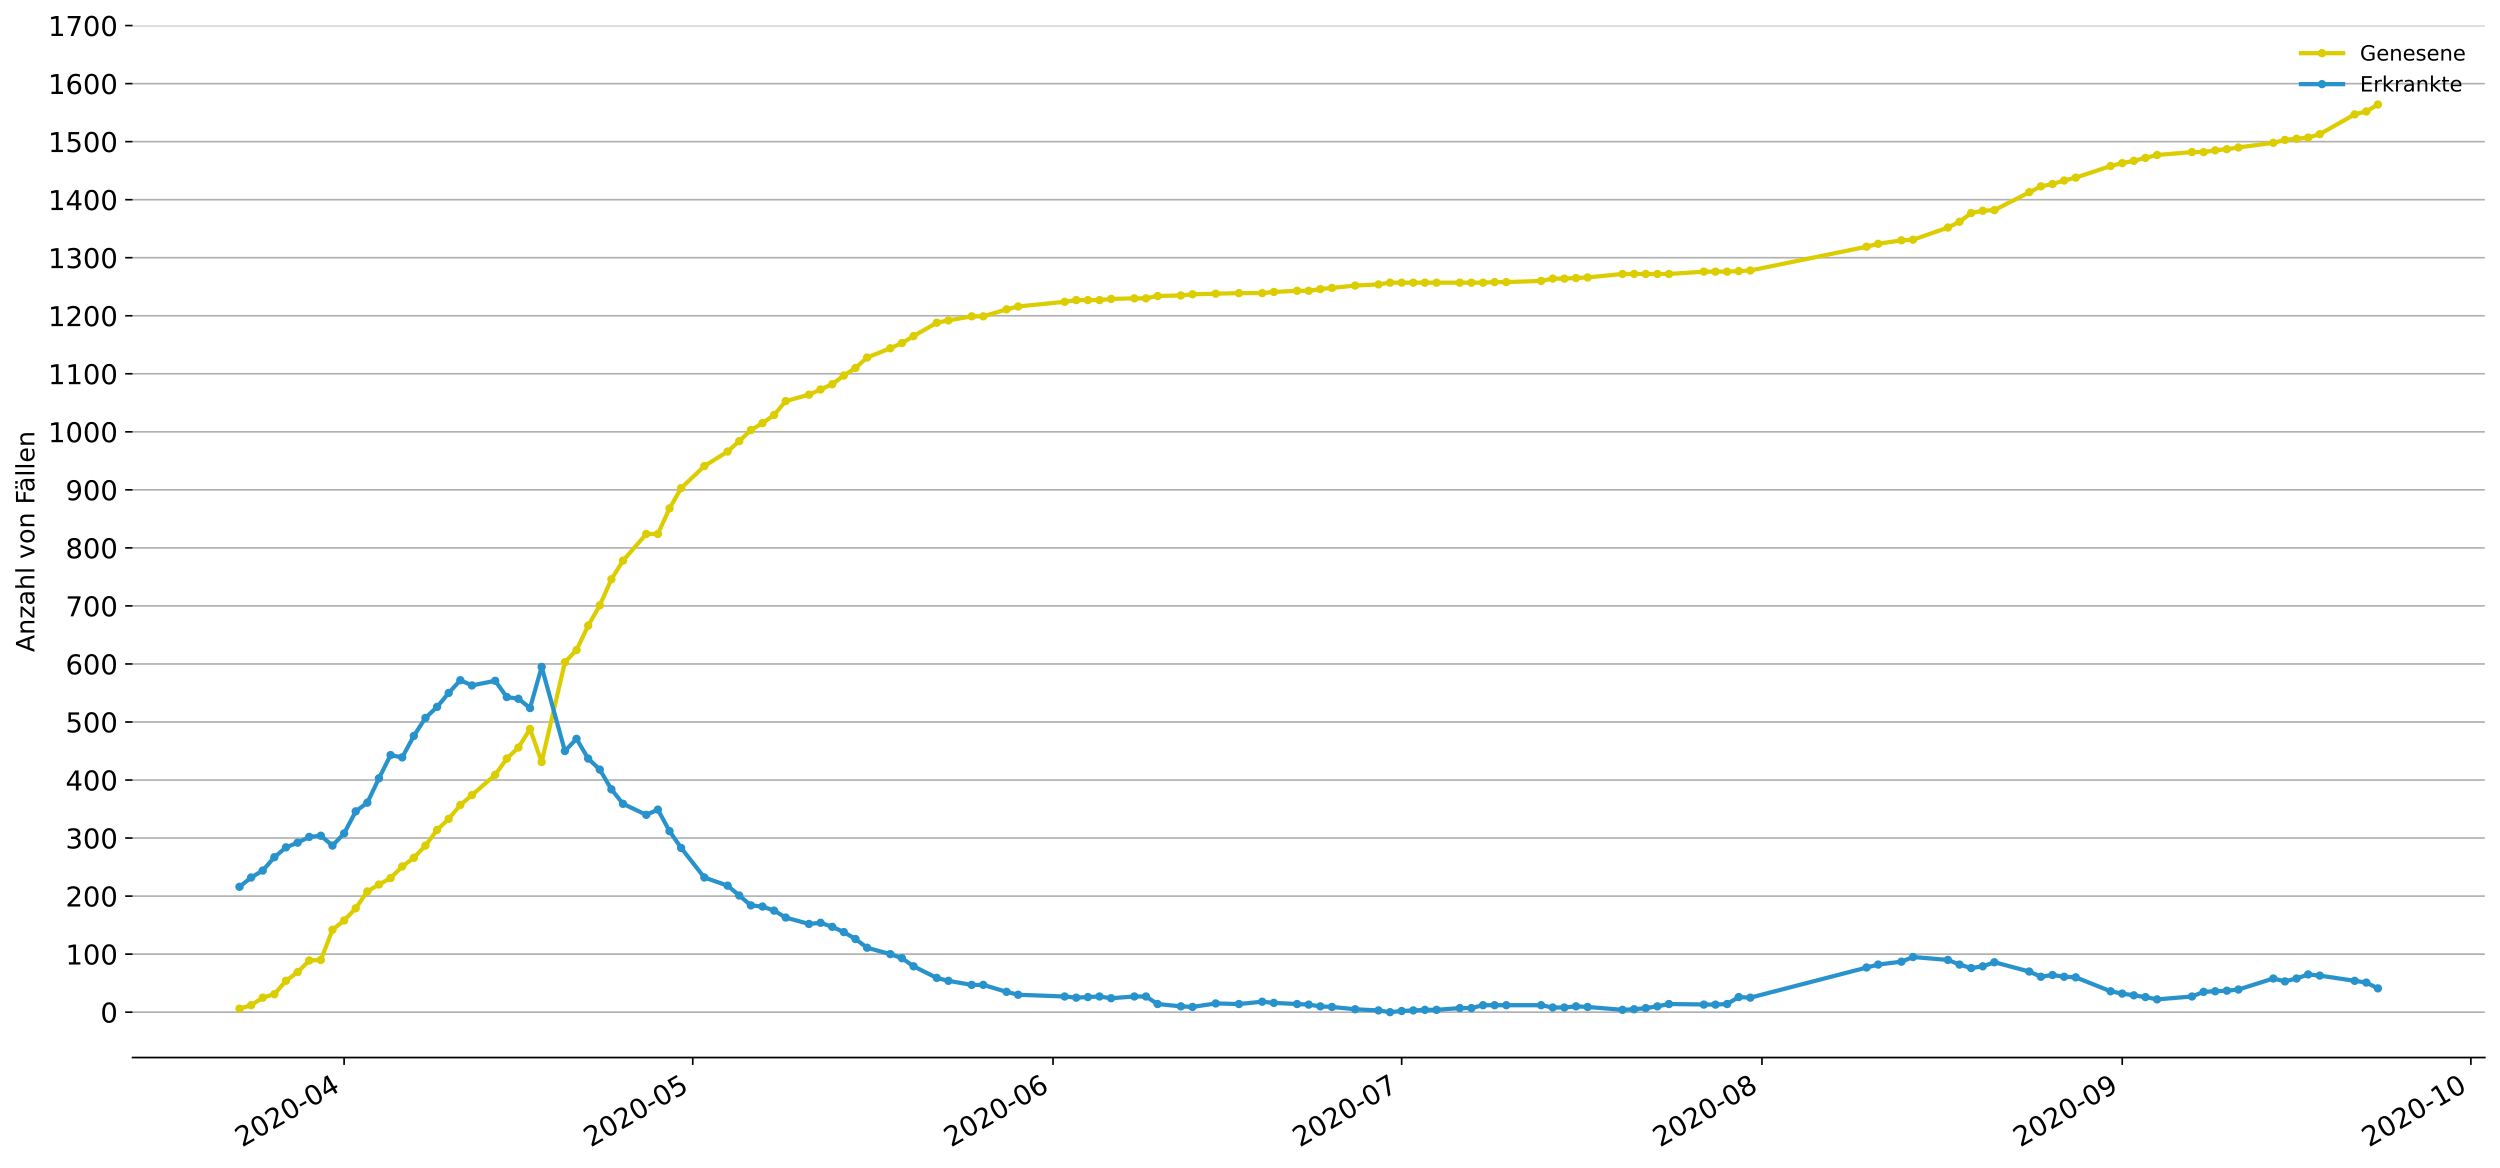 <?xml version="1.0" encoding="utf-8" standalone="no"?>
<!DOCTYPE svg PUBLIC "-//W3C//DTD SVG 1.1//EN"
  "http://www.w3.org/Graphics/SVG/1.1/DTD/svg11.dtd">
<!-- Created with matplotlib (https://matplotlib.org/) -->
<svg height="553.994pt" version="1.1" viewBox="0 0 1186.099 553.994" width="1186.099pt" xmlns="http://www.w3.org/2000/svg" xmlns:xlink="http://www.w3.org/1999/xlink">
 <defs>
  <style type="text/css">
*{stroke-linecap:butt;stroke-linejoin:round;}
  </style>
 </defs>
 <g id="figure_1">
  <g id="patch_1">
   <path d="M 0 553.994 
L 1186.099 553.994 
L 1186.099 0 
L 0 0 
z
" style="fill:#ffffff;"/>
  </g>
  <g id="axes_1">
   <g id="patch_2">
    <path d="M 62.899 501.739 
L 1178.899 501.739 
L 1178.899 12.139 
L 62.899 12.139 
z
" style="fill:#ffffff;"/>
   </g>
   <g id="matplotlib.axis_1">
    <g id="xtick_1">
     <g id="line2d_1">
      <defs>
       <path d="M 0 0 
L 0 3.5 
" id="md597055112" style="stroke:#000000;stroke-width:0.8;"/>
      </defs>
      <g>
       <use style="stroke:#000000;stroke-width:0.8;" x="163.251" xlink:href="#md597055112" y="501.739"/>
      </g>
     </g>
     <g id="text_1">
      <!-- 2020-04 -->
      <defs>
       <path d="M 19.188 8.297 
L 53.609 8.297 
L 53.609 0 
L 7.328 0 
L 7.328 8.297 
Q 12.938 14.109 22.625 23.891 
Q 32.328 33.688 34.812 36.531 
Q 39.547 41.844 41.422 45.531 
Q 43.312 49.219 43.312 52.781 
Q 43.312 58.594 39.234 62.25 
Q 35.156 65.922 28.609 65.922 
Q 23.969 65.922 18.812 64.312 
Q 13.672 62.703 7.812 59.422 
L 7.812 69.391 
Q 13.766 71.781 18.938 73 
Q 24.125 74.219 28.422 74.219 
Q 39.75 74.219 46.484 68.547 
Q 53.219 62.891 53.219 53.422 
Q 53.219 48.922 51.531 44.891 
Q 49.859 40.875 45.406 35.406 
Q 44.188 33.984 37.641 27.219 
Q 31.109 20.453 19.188 8.297 
z
" id="DejaVuSans-50"/>
       <path d="M 31.781 66.406 
Q 24.172 66.406 20.328 58.906 
Q 16.5 51.422 16.5 36.375 
Q 16.5 21.391 20.328 13.891 
Q 24.172 6.391 31.781 6.391 
Q 39.453 6.391 43.281 13.891 
Q 47.125 21.391 47.125 36.375 
Q 47.125 51.422 43.281 58.906 
Q 39.453 66.406 31.781 66.406 
z
M 31.781 74.219 
Q 44.047 74.219 50.516 64.516 
Q 56.984 54.828 56.984 36.375 
Q 56.984 17.969 50.516 8.266 
Q 44.047 -1.422 31.781 -1.422 
Q 19.531 -1.422 13.062 8.266 
Q 6.594 17.969 6.594 36.375 
Q 6.594 54.828 13.062 64.516 
Q 19.531 74.219 31.781 74.219 
z
" id="DejaVuSans-48"/>
       <path d="M 4.891 31.391 
L 31.203 31.391 
L 31.203 23.391 
L 4.891 23.391 
z
" id="DejaVuSans-45"/>
       <path d="M 37.797 64.312 
L 12.891 25.391 
L 37.797 25.391 
z
M 35.203 72.906 
L 47.609 72.906 
L 47.609 25.391 
L 58.016 25.391 
L 58.016 17.188 
L 47.609 17.188 
L 47.609 0 
L 37.797 0 
L 37.797 17.188 
L 4.891 17.188 
L 4.891 26.703 
z
" id="DejaVuSans-52"/>
      </defs>
      <g transform="translate(114.858 544.452)rotate(-30)scale(0.13 -0.13)">
       <use xlink:href="#DejaVuSans-50"/>
       <use x="63.623" xlink:href="#DejaVuSans-48"/>
       <use x="127.246" xlink:href="#DejaVuSans-50"/>
       <use x="190.869" xlink:href="#DejaVuSans-48"/>
       <use x="254.492" xlink:href="#DejaVuSans-45"/>
       <use x="290.576" xlink:href="#DejaVuSans-48"/>
       <use x="354.199" xlink:href="#DejaVuSans-52"/>
      </g>
     </g>
    </g>
    <g id="xtick_2">
     <g id="line2d_2">
      <g>
       <use style="stroke:#000000;stroke-width:0.8;" x="328.666" xlink:href="#md597055112" y="501.739"/>
      </g>
     </g>
     <g id="text_2">
      <!-- 2020-05 -->
      <defs>
       <path d="M 10.797 72.906 
L 49.516 72.906 
L 49.516 64.594 
L 19.828 64.594 
L 19.828 46.734 
Q 21.969 47.469 24.109 47.828 
Q 26.266 48.188 28.422 48.188 
Q 40.625 48.188 47.75 41.5 
Q 54.891 34.812 54.891 23.391 
Q 54.891 11.625 47.562 5.094 
Q 40.234 -1.422 26.906 -1.422 
Q 22.312 -1.422 17.547 -0.641 
Q 12.797 0.141 7.719 1.703 
L 7.719 11.625 
Q 12.109 9.234 16.797 8.062 
Q 21.484 6.891 26.703 6.891 
Q 35.156 6.891 40.078 11.328 
Q 45.016 15.766 45.016 23.391 
Q 45.016 31 40.078 35.438 
Q 35.156 39.891 26.703 39.891 
Q 22.75 39.891 18.812 39.016 
Q 14.891 38.141 10.797 36.281 
z
" id="DejaVuSans-53"/>
      </defs>
      <g transform="translate(280.273 544.452)rotate(-30)scale(0.13 -0.13)">
       <use xlink:href="#DejaVuSans-50"/>
       <use x="63.623" xlink:href="#DejaVuSans-48"/>
       <use x="127.246" xlink:href="#DejaVuSans-50"/>
       <use x="190.869" xlink:href="#DejaVuSans-48"/>
       <use x="254.492" xlink:href="#DejaVuSans-45"/>
       <use x="290.576" xlink:href="#DejaVuSans-48"/>
       <use x="354.199" xlink:href="#DejaVuSans-53"/>
      </g>
     </g>
    </g>
    <g id="xtick_3">
     <g id="line2d_3">
      <g>
       <use style="stroke:#000000;stroke-width:0.8;" x="499.594" xlink:href="#md597055112" y="501.739"/>
      </g>
     </g>
     <g id="text_3">
      <!-- 2020-06 -->
      <defs>
       <path d="M 33.016 40.375 
Q 26.375 40.375 22.484 35.828 
Q 18.609 31.297 18.609 23.391 
Q 18.609 15.531 22.484 10.953 
Q 26.375 6.391 33.016 6.391 
Q 39.656 6.391 43.531 10.953 
Q 47.406 15.531 47.406 23.391 
Q 47.406 31.297 43.531 35.828 
Q 39.656 40.375 33.016 40.375 
z
M 52.594 71.297 
L 52.594 62.312 
Q 48.875 64.062 45.094 64.984 
Q 41.312 65.922 37.594 65.922 
Q 27.828 65.922 22.672 59.328 
Q 17.531 52.734 16.797 39.406 
Q 19.672 43.656 24.016 45.922 
Q 28.375 48.188 33.594 48.188 
Q 44.578 48.188 50.953 41.516 
Q 57.328 34.859 57.328 23.391 
Q 57.328 12.156 50.688 5.359 
Q 44.047 -1.422 33.016 -1.422 
Q 20.359 -1.422 13.672 8.266 
Q 6.984 17.969 6.984 36.375 
Q 6.984 53.656 15.188 63.938 
Q 23.391 74.219 37.203 74.219 
Q 40.922 74.219 44.703 73.484 
Q 48.484 72.75 52.594 71.297 
z
" id="DejaVuSans-54"/>
      </defs>
      <g transform="translate(451.202 544.452)rotate(-30)scale(0.13 -0.13)">
       <use xlink:href="#DejaVuSans-50"/>
       <use x="63.623" xlink:href="#DejaVuSans-48"/>
       <use x="127.246" xlink:href="#DejaVuSans-50"/>
       <use x="190.869" xlink:href="#DejaVuSans-48"/>
       <use x="254.492" xlink:href="#DejaVuSans-45"/>
       <use x="290.576" xlink:href="#DejaVuSans-48"/>
       <use x="354.199" xlink:href="#DejaVuSans-54"/>
      </g>
     </g>
    </g>
    <g id="xtick_4">
     <g id="line2d_4">
      <g>
       <use style="stroke:#000000;stroke-width:0.8;" x="665.009" xlink:href="#md597055112" y="501.739"/>
      </g>
     </g>
     <g id="text_4">
      <!-- 2020-07 -->
      <defs>
       <path d="M 8.203 72.906 
L 55.078 72.906 
L 55.078 68.703 
L 28.609 0 
L 18.312 0 
L 43.219 64.594 
L 8.203 64.594 
z
" id="DejaVuSans-55"/>
      </defs>
      <g transform="translate(616.617 544.452)rotate(-30)scale(0.13 -0.13)">
       <use xlink:href="#DejaVuSans-50"/>
       <use x="63.623" xlink:href="#DejaVuSans-48"/>
       <use x="127.246" xlink:href="#DejaVuSans-50"/>
       <use x="190.869" xlink:href="#DejaVuSans-48"/>
       <use x="254.492" xlink:href="#DejaVuSans-45"/>
       <use x="290.576" xlink:href="#DejaVuSans-48"/>
       <use x="354.199" xlink:href="#DejaVuSans-55"/>
      </g>
     </g>
    </g>
    <g id="xtick_5">
     <g id="line2d_5">
      <g>
       <use style="stroke:#000000;stroke-width:0.8;" x="835.938" xlink:href="#md597055112" y="501.739"/>
      </g>
     </g>
     <g id="text_5">
      <!-- 2020-08 -->
      <defs>
       <path d="M 31.781 34.625 
Q 24.75 34.625 20.719 30.859 
Q 16.703 27.094 16.703 20.516 
Q 16.703 13.922 20.719 10.156 
Q 24.75 6.391 31.781 6.391 
Q 38.812 6.391 42.859 10.172 
Q 46.922 13.969 46.922 20.516 
Q 46.922 27.094 42.891 30.859 
Q 38.875 34.625 31.781 34.625 
z
M 21.922 38.812 
Q 15.578 40.375 12.031 44.719 
Q 8.5 49.078 8.5 55.328 
Q 8.5 64.062 14.719 69.141 
Q 20.953 74.219 31.781 74.219 
Q 42.672 74.219 48.875 69.141 
Q 55.078 64.062 55.078 55.328 
Q 55.078 49.078 51.531 44.719 
Q 48 40.375 41.703 38.812 
Q 48.828 37.156 52.797 32.312 
Q 56.781 27.484 56.781 20.516 
Q 56.781 9.906 50.312 4.234 
Q 43.844 -1.422 31.781 -1.422 
Q 19.734 -1.422 13.25 4.234 
Q 6.781 9.906 6.781 20.516 
Q 6.781 27.484 10.781 32.312 
Q 14.797 37.156 21.922 38.812 
z
M 18.312 54.391 
Q 18.312 48.734 21.844 45.562 
Q 25.391 42.391 31.781 42.391 
Q 38.141 42.391 41.719 45.562 
Q 45.312 48.734 45.312 54.391 
Q 45.312 60.062 41.719 63.234 
Q 38.141 66.406 31.781 66.406 
Q 25.391 66.406 21.844 63.234 
Q 18.312 60.062 18.312 54.391 
z
" id="DejaVuSans-56"/>
      </defs>
      <g transform="translate(787.546 544.452)rotate(-30)scale(0.13 -0.13)">
       <use xlink:href="#DejaVuSans-50"/>
       <use x="63.623" xlink:href="#DejaVuSans-48"/>
       <use x="127.246" xlink:href="#DejaVuSans-50"/>
       <use x="190.869" xlink:href="#DejaVuSans-48"/>
       <use x="254.492" xlink:href="#DejaVuSans-45"/>
       <use x="290.576" xlink:href="#DejaVuSans-48"/>
       <use x="354.199" xlink:href="#DejaVuSans-56"/>
      </g>
     </g>
    </g>
    <g id="xtick_6">
     <g id="line2d_6">
      <g>
       <use style="stroke:#000000;stroke-width:0.8;" x="1006.867" xlink:href="#md597055112" y="501.739"/>
      </g>
     </g>
     <g id="text_6">
      <!-- 2020-09 -->
      <defs>
       <path d="M 10.984 1.516 
L 10.984 10.5 
Q 14.703 8.734 18.5 7.812 
Q 22.312 6.891 25.984 6.891 
Q 35.75 6.891 40.891 13.453 
Q 46.047 20.016 46.781 33.406 
Q 43.953 29.203 39.594 26.953 
Q 35.25 24.703 29.984 24.703 
Q 19.047 24.703 12.672 31.312 
Q 6.297 37.938 6.297 49.422 
Q 6.297 60.641 12.938 67.422 
Q 19.578 74.219 30.609 74.219 
Q 43.266 74.219 49.922 64.516 
Q 56.594 54.828 56.594 36.375 
Q 56.594 19.141 48.406 8.859 
Q 40.234 -1.422 26.422 -1.422 
Q 22.703 -1.422 18.891 -0.688 
Q 15.094 0.047 10.984 1.516 
z
M 30.609 32.422 
Q 37.25 32.422 41.125 36.953 
Q 45.016 41.5 45.016 49.422 
Q 45.016 57.281 41.125 61.844 
Q 37.25 66.406 30.609 66.406 
Q 23.969 66.406 20.094 61.844 
Q 16.219 57.281 16.219 49.422 
Q 16.219 41.5 20.094 36.953 
Q 23.969 32.422 30.609 32.422 
z
" id="DejaVuSans-57"/>
      </defs>
      <g transform="translate(958.475 544.452)rotate(-30)scale(0.13 -0.13)">
       <use xlink:href="#DejaVuSans-50"/>
       <use x="63.623" xlink:href="#DejaVuSans-48"/>
       <use x="127.246" xlink:href="#DejaVuSans-50"/>
       <use x="190.869" xlink:href="#DejaVuSans-48"/>
       <use x="254.492" xlink:href="#DejaVuSans-45"/>
       <use x="290.576" xlink:href="#DejaVuSans-48"/>
       <use x="354.199" xlink:href="#DejaVuSans-57"/>
      </g>
     </g>
    </g>
    <g id="xtick_7">
     <g id="line2d_7">
      <g>
       <use style="stroke:#000000;stroke-width:0.8;" x="1172.282" xlink:href="#md597055112" y="501.739"/>
      </g>
     </g>
     <g id="text_7">
      <!-- 2020-10 -->
      <defs>
       <path d="M 12.406 8.297 
L 28.516 8.297 
L 28.516 63.922 
L 10.984 60.406 
L 10.984 69.391 
L 28.422 72.906 
L 38.281 72.906 
L 38.281 8.297 
L 54.391 8.297 
L 54.391 0 
L 12.406 0 
z
" id="DejaVuSans-49"/>
      </defs>
      <g transform="translate(1123.89 544.452)rotate(-30)scale(0.13 -0.13)">
       <use xlink:href="#DejaVuSans-50"/>
       <use x="63.623" xlink:href="#DejaVuSans-48"/>
       <use x="127.246" xlink:href="#DejaVuSans-50"/>
       <use x="190.869" xlink:href="#DejaVuSans-48"/>
       <use x="254.492" xlink:href="#DejaVuSans-45"/>
       <use x="290.576" xlink:href="#DejaVuSans-49"/>
       <use x="354.199" xlink:href="#DejaVuSans-48"/>
      </g>
     </g>
    </g>
   </g>
   <g id="matplotlib.axis_2">
    <g id="ytick_1">
     <g id="line2d_8">
      <path clip-path="url(#p4720ba6e14)" d="M 62.899 480.208 
L 1178.899 480.208 
" style="fill:none;stroke:#b0b0b0;stroke-linecap:square;stroke-width:0.8;"/>
     </g>
     <g id="line2d_9">
      <defs>
       <path d="M 0 0 
L -3.5 0 
" id="mdec91675f1" style="stroke:#000000;stroke-width:0.8;"/>
      </defs>
      <g>
       <use style="stroke:#000000;stroke-width:0.8;" x="62.899" xlink:href="#mdec91675f1" y="480.208"/>
      </g>
     </g>
     <g id="text_8">
      <!-- 0 -->
      <g transform="translate(47.627 485.147)scale(0.13 -0.13)">
       <use xlink:href="#DejaVuSans-48"/>
      </g>
     </g>
    </g>
    <g id="ytick_2">
     <g id="line2d_10">
      <path clip-path="url(#p4720ba6e14)" d="M 62.899 452.674 
L 1178.899 452.674 
" style="fill:none;stroke:#b0b0b0;stroke-linecap:square;stroke-width:0.8;"/>
     </g>
     <g id="line2d_11">
      <g>
       <use style="stroke:#000000;stroke-width:0.8;" x="62.899" xlink:href="#mdec91675f1" y="452.674"/>
      </g>
     </g>
     <g id="text_9">
      <!-- 100 -->
      <g transform="translate(31.085 457.613)scale(0.13 -0.13)">
       <use xlink:href="#DejaVuSans-49"/>
       <use x="63.623" xlink:href="#DejaVuSans-48"/>
       <use x="127.246" xlink:href="#DejaVuSans-48"/>
      </g>
     </g>
    </g>
    <g id="ytick_3">
     <g id="line2d_12">
      <path clip-path="url(#p4720ba6e14)" d="M 62.899 425.141 
L 1178.899 425.141 
" style="fill:none;stroke:#b0b0b0;stroke-linecap:square;stroke-width:0.8;"/>
     </g>
     <g id="line2d_13">
      <g>
       <use style="stroke:#000000;stroke-width:0.8;" x="62.899" xlink:href="#mdec91675f1" y="425.141"/>
      </g>
     </g>
     <g id="text_10">
      <!-- 200 -->
      <g transform="translate(31.085 430.08)scale(0.13 -0.13)">
       <use xlink:href="#DejaVuSans-50"/>
       <use x="63.623" xlink:href="#DejaVuSans-48"/>
       <use x="127.246" xlink:href="#DejaVuSans-48"/>
      </g>
     </g>
    </g>
    <g id="ytick_4">
     <g id="line2d_14">
      <path clip-path="url(#p4720ba6e14)" d="M 62.899 397.607 
L 1178.899 397.607 
" style="fill:none;stroke:#b0b0b0;stroke-linecap:square;stroke-width:0.8;"/>
     </g>
     <g id="line2d_15">
      <g>
       <use style="stroke:#000000;stroke-width:0.8;" x="62.899" xlink:href="#mdec91675f1" y="397.607"/>
      </g>
     </g>
     <g id="text_11">
      <!-- 300 -->
      <defs>
       <path d="M 40.578 39.312 
Q 47.656 37.797 51.625 33 
Q 55.609 28.219 55.609 21.188 
Q 55.609 10.406 48.188 4.484 
Q 40.766 -1.422 27.094 -1.422 
Q 22.516 -1.422 17.656 -0.516 
Q 12.797 0.391 7.625 2.203 
L 7.625 11.719 
Q 11.719 9.328 16.594 8.109 
Q 21.484 6.891 26.812 6.891 
Q 36.078 6.891 40.938 10.547 
Q 45.797 14.203 45.797 21.188 
Q 45.797 27.641 41.281 31.266 
Q 36.766 34.906 28.719 34.906 
L 20.219 34.906 
L 20.219 43.016 
L 29.109 43.016 
Q 36.375 43.016 40.234 45.922 
Q 44.094 48.828 44.094 54.297 
Q 44.094 59.906 40.109 62.906 
Q 36.141 65.922 28.719 65.922 
Q 24.656 65.922 20.016 65.031 
Q 15.375 64.156 9.812 62.312 
L 9.812 71.094 
Q 15.438 72.656 20.344 73.438 
Q 25.25 74.219 29.594 74.219 
Q 40.828 74.219 47.359 69.109 
Q 53.906 64.016 53.906 55.328 
Q 53.906 49.266 50.438 45.094 
Q 46.969 40.922 40.578 39.312 
z
" id="DejaVuSans-51"/>
      </defs>
      <g transform="translate(31.085 402.546)scale(0.13 -0.13)">
       <use xlink:href="#DejaVuSans-51"/>
       <use x="63.623" xlink:href="#DejaVuSans-48"/>
       <use x="127.246" xlink:href="#DejaVuSans-48"/>
      </g>
     </g>
    </g>
    <g id="ytick_5">
     <g id="line2d_16">
      <path clip-path="url(#p4720ba6e14)" d="M 62.899 370.074 
L 1178.899 370.074 
" style="fill:none;stroke:#b0b0b0;stroke-linecap:square;stroke-width:0.8;"/>
     </g>
     <g id="line2d_17">
      <g>
       <use style="stroke:#000000;stroke-width:0.8;" x="62.899" xlink:href="#mdec91675f1" y="370.074"/>
      </g>
     </g>
     <g id="text_12">
      <!-- 400 -->
      <g transform="translate(31.085 375.013)scale(0.13 -0.13)">
       <use xlink:href="#DejaVuSans-52"/>
       <use x="63.623" xlink:href="#DejaVuSans-48"/>
       <use x="127.246" xlink:href="#DejaVuSans-48"/>
      </g>
     </g>
    </g>
    <g id="ytick_6">
     <g id="line2d_18">
      <path clip-path="url(#p4720ba6e14)" d="M 62.899 342.541 
L 1178.899 342.541 
" style="fill:none;stroke:#b0b0b0;stroke-linecap:square;stroke-width:0.8;"/>
     </g>
     <g id="line2d_19">
      <g>
       <use style="stroke:#000000;stroke-width:0.8;" x="62.899" xlink:href="#mdec91675f1" y="342.541"/>
      </g>
     </g>
     <g id="text_13">
      <!-- 500 -->
      <g transform="translate(31.085 347.479)scale(0.13 -0.13)">
       <use xlink:href="#DejaVuSans-53"/>
       <use x="63.623" xlink:href="#DejaVuSans-48"/>
       <use x="127.246" xlink:href="#DejaVuSans-48"/>
      </g>
     </g>
    </g>
    <g id="ytick_7">
     <g id="line2d_20">
      <path clip-path="url(#p4720ba6e14)" d="M 62.899 315.007 
L 1178.899 315.007 
" style="fill:none;stroke:#b0b0b0;stroke-linecap:square;stroke-width:0.8;"/>
     </g>
     <g id="line2d_21">
      <g>
       <use style="stroke:#000000;stroke-width:0.8;" x="62.899" xlink:href="#mdec91675f1" y="315.007"/>
      </g>
     </g>
     <g id="text_14">
      <!-- 600 -->
      <g transform="translate(31.085 319.946)scale(0.13 -0.13)">
       <use xlink:href="#DejaVuSans-54"/>
       <use x="63.623" xlink:href="#DejaVuSans-48"/>
       <use x="127.246" xlink:href="#DejaVuSans-48"/>
      </g>
     </g>
    </g>
    <g id="ytick_8">
     <g id="line2d_22">
      <path clip-path="url(#p4720ba6e14)" d="M 62.899 287.474 
L 1178.899 287.474 
" style="fill:none;stroke:#b0b0b0;stroke-linecap:square;stroke-width:0.8;"/>
     </g>
     <g id="line2d_23">
      <g>
       <use style="stroke:#000000;stroke-width:0.8;" x="62.899" xlink:href="#mdec91675f1" y="287.474"/>
      </g>
     </g>
     <g id="text_15">
      <!-- 700 -->
      <g transform="translate(31.085 292.413)scale(0.13 -0.13)">
       <use xlink:href="#DejaVuSans-55"/>
       <use x="63.623" xlink:href="#DejaVuSans-48"/>
       <use x="127.246" xlink:href="#DejaVuSans-48"/>
      </g>
     </g>
    </g>
    <g id="ytick_9">
     <g id="line2d_24">
      <path clip-path="url(#p4720ba6e14)" d="M 62.899 259.94 
L 1178.899 259.94 
" style="fill:none;stroke:#b0b0b0;stroke-linecap:square;stroke-width:0.8;"/>
     </g>
     <g id="line2d_25">
      <g>
       <use style="stroke:#000000;stroke-width:0.8;" x="62.899" xlink:href="#mdec91675f1" y="259.94"/>
      </g>
     </g>
     <g id="text_16">
      <!-- 800 -->
      <g transform="translate(31.085 264.879)scale(0.13 -0.13)">
       <use xlink:href="#DejaVuSans-56"/>
       <use x="63.623" xlink:href="#DejaVuSans-48"/>
       <use x="127.246" xlink:href="#DejaVuSans-48"/>
      </g>
     </g>
    </g>
    <g id="ytick_10">
     <g id="line2d_26">
      <path clip-path="url(#p4720ba6e14)" d="M 62.899 232.407 
L 1178.899 232.407 
" style="fill:none;stroke:#b0b0b0;stroke-linecap:square;stroke-width:0.8;"/>
     </g>
     <g id="line2d_27">
      <g>
       <use style="stroke:#000000;stroke-width:0.8;" x="62.899" xlink:href="#mdec91675f1" y="232.407"/>
      </g>
     </g>
     <g id="text_17">
      <!-- 900 -->
      <g transform="translate(31.085 237.346)scale(0.13 -0.13)">
       <use xlink:href="#DejaVuSans-57"/>
       <use x="63.623" xlink:href="#DejaVuSans-48"/>
       <use x="127.246" xlink:href="#DejaVuSans-48"/>
      </g>
     </g>
    </g>
    <g id="ytick_11">
     <g id="line2d_28">
      <path clip-path="url(#p4720ba6e14)" d="M 62.899 204.873 
L 1178.899 204.873 
" style="fill:none;stroke:#b0b0b0;stroke-linecap:square;stroke-width:0.8;"/>
     </g>
     <g id="line2d_29">
      <g>
       <use style="stroke:#000000;stroke-width:0.8;" x="62.899" xlink:href="#mdec91675f1" y="204.873"/>
      </g>
     </g>
     <g id="text_18">
      <!-- 1000 -->
      <g transform="translate(22.814 209.812)scale(0.13 -0.13)">
       <use xlink:href="#DejaVuSans-49"/>
       <use x="63.623" xlink:href="#DejaVuSans-48"/>
       <use x="127.246" xlink:href="#DejaVuSans-48"/>
       <use x="190.869" xlink:href="#DejaVuSans-48"/>
      </g>
     </g>
    </g>
    <g id="ytick_12">
     <g id="line2d_30">
      <path clip-path="url(#p4720ba6e14)" d="M 62.899 177.34 
L 1178.899 177.34 
" style="fill:none;stroke:#b0b0b0;stroke-linecap:square;stroke-width:0.8;"/>
     </g>
     <g id="line2d_31">
      <g>
       <use style="stroke:#000000;stroke-width:0.8;" x="62.899" xlink:href="#mdec91675f1" y="177.34"/>
      </g>
     </g>
     <g id="text_19">
      <!-- 1100 -->
      <g transform="translate(22.814 182.279)scale(0.13 -0.13)">
       <use xlink:href="#DejaVuSans-49"/>
       <use x="63.623" xlink:href="#DejaVuSans-49"/>
       <use x="127.246" xlink:href="#DejaVuSans-48"/>
       <use x="190.869" xlink:href="#DejaVuSans-48"/>
      </g>
     </g>
    </g>
    <g id="ytick_13">
     <g id="line2d_32">
      <path clip-path="url(#p4720ba6e14)" d="M 62.899 149.806 
L 1178.899 149.806 
" style="fill:none;stroke:#b0b0b0;stroke-linecap:square;stroke-width:0.8;"/>
     </g>
     <g id="line2d_33">
      <g>
       <use style="stroke:#000000;stroke-width:0.8;" x="62.899" xlink:href="#mdec91675f1" y="149.806"/>
      </g>
     </g>
     <g id="text_20">
      <!-- 1200 -->
      <g transform="translate(22.814 154.745)scale(0.13 -0.13)">
       <use xlink:href="#DejaVuSans-49"/>
       <use x="63.623" xlink:href="#DejaVuSans-50"/>
       <use x="127.246" xlink:href="#DejaVuSans-48"/>
       <use x="190.869" xlink:href="#DejaVuSans-48"/>
      </g>
     </g>
    </g>
    <g id="ytick_14">
     <g id="line2d_34">
      <path clip-path="url(#p4720ba6e14)" d="M 62.899 122.273 
L 1178.899 122.273 
" style="fill:none;stroke:#b0b0b0;stroke-linecap:square;stroke-width:0.8;"/>
     </g>
     <g id="line2d_35">
      <g>
       <use style="stroke:#000000;stroke-width:0.8;" x="62.899" xlink:href="#mdec91675f1" y="122.273"/>
      </g>
     </g>
     <g id="text_21">
      <!-- 1300 -->
      <g transform="translate(22.814 127.212)scale(0.13 -0.13)">
       <use xlink:href="#DejaVuSans-49"/>
       <use x="63.623" xlink:href="#DejaVuSans-51"/>
       <use x="127.246" xlink:href="#DejaVuSans-48"/>
       <use x="190.869" xlink:href="#DejaVuSans-48"/>
      </g>
     </g>
    </g>
    <g id="ytick_15">
     <g id="line2d_36">
      <path clip-path="url(#p4720ba6e14)" d="M 62.899 94.739 
L 1178.899 94.739 
" style="fill:none;stroke:#b0b0b0;stroke-linecap:square;stroke-width:0.8;"/>
     </g>
     <g id="line2d_37">
      <g>
       <use style="stroke:#000000;stroke-width:0.8;" x="62.899" xlink:href="#mdec91675f1" y="94.739"/>
      </g>
     </g>
     <g id="text_22">
      <!-- 1400 -->
      <g transform="translate(22.814 99.678)scale(0.13 -0.13)">
       <use xlink:href="#DejaVuSans-49"/>
       <use x="63.623" xlink:href="#DejaVuSans-52"/>
       <use x="127.246" xlink:href="#DejaVuSans-48"/>
       <use x="190.869" xlink:href="#DejaVuSans-48"/>
      </g>
     </g>
    </g>
    <g id="ytick_16">
     <g id="line2d_38">
      <path clip-path="url(#p4720ba6e14)" d="M 62.899 67.206 
L 1178.899 67.206 
" style="fill:none;stroke:#b0b0b0;stroke-linecap:square;stroke-width:0.8;"/>
     </g>
     <g id="line2d_39">
      <g>
       <use style="stroke:#000000;stroke-width:0.8;" x="62.899" xlink:href="#mdec91675f1" y="67.206"/>
      </g>
     </g>
     <g id="text_23">
      <!-- 1500 -->
      <g transform="translate(22.814 72.145)scale(0.13 -0.13)">
       <use xlink:href="#DejaVuSans-49"/>
       <use x="63.623" xlink:href="#DejaVuSans-53"/>
       <use x="127.246" xlink:href="#DejaVuSans-48"/>
       <use x="190.869" xlink:href="#DejaVuSans-48"/>
      </g>
     </g>
    </g>
    <g id="ytick_17">
     <g id="line2d_40">
      <path clip-path="url(#p4720ba6e14)" d="M 62.899 39.672 
L 1178.899 39.672 
" style="fill:none;stroke:#b0b0b0;stroke-linecap:square;stroke-width:0.8;"/>
     </g>
     <g id="line2d_41">
      <g>
       <use style="stroke:#000000;stroke-width:0.8;" x="62.899" xlink:href="#mdec91675f1" y="39.672"/>
      </g>
     </g>
     <g id="text_24">
      <!-- 1600 -->
      <g transform="translate(22.814 44.611)scale(0.13 -0.13)">
       <use xlink:href="#DejaVuSans-49"/>
       <use x="63.623" xlink:href="#DejaVuSans-54"/>
       <use x="127.246" xlink:href="#DejaVuSans-48"/>
       <use x="190.869" xlink:href="#DejaVuSans-48"/>
      </g>
     </g>
    </g>
    <g id="ytick_18">
     <g id="line2d_42">
      <path clip-path="url(#p4720ba6e14)" d="M 62.899 12.139 
L 1178.899 12.139 
" style="fill:none;stroke:#b0b0b0;stroke-linecap:square;stroke-width:0.8;"/>
     </g>
     <g id="line2d_43">
      <g>
       <use style="stroke:#000000;stroke-width:0.8;" x="62.899" xlink:href="#mdec91675f1" y="12.139"/>
      </g>
     </g>
     <g id="text_25">
      <!-- 1700 -->
      <g transform="translate(22.814 17.078)scale(0.13 -0.13)">
       <use xlink:href="#DejaVuSans-49"/>
       <use x="63.623" xlink:href="#DejaVuSans-55"/>
       <use x="127.246" xlink:href="#DejaVuSans-48"/>
       <use x="190.869" xlink:href="#DejaVuSans-48"/>
      </g>
     </g>
    </g>
    <g id="text_26">
     <!-- Anzahl von Fällen -->
     <defs>
      <path d="M 34.188 63.188 
L 20.797 26.906 
L 47.609 26.906 
z
M 28.609 72.906 
L 39.797 72.906 
L 67.578 0 
L 57.328 0 
L 50.688 18.703 
L 17.828 18.703 
L 11.188 0 
L 0.781 0 
z
" id="DejaVuSans-65"/>
      <path d="M 54.891 33.016 
L 54.891 0 
L 45.906 0 
L 45.906 32.719 
Q 45.906 40.484 42.875 44.328 
Q 39.844 48.188 33.797 48.188 
Q 26.516 48.188 22.312 43.547 
Q 18.109 38.922 18.109 30.906 
L 18.109 0 
L 9.078 0 
L 9.078 54.688 
L 18.109 54.688 
L 18.109 46.188 
Q 21.344 51.125 25.703 53.562 
Q 30.078 56 35.797 56 
Q 45.219 56 50.047 50.172 
Q 54.891 44.344 54.891 33.016 
z
" id="DejaVuSans-110"/>
      <path d="M 5.516 54.688 
L 48.188 54.688 
L 48.188 46.484 
L 14.406 7.172 
L 48.188 7.172 
L 48.188 0 
L 4.297 0 
L 4.297 8.203 
L 38.094 47.516 
L 5.516 47.516 
z
" id="DejaVuSans-122"/>
      <path d="M 34.281 27.484 
Q 23.391 27.484 19.188 25 
Q 14.984 22.516 14.984 16.5 
Q 14.984 11.719 18.141 8.906 
Q 21.297 6.109 26.703 6.109 
Q 34.188 6.109 38.703 11.406 
Q 43.219 16.703 43.219 25.484 
L 43.219 27.484 
z
M 52.203 31.203 
L 52.203 0 
L 43.219 0 
L 43.219 8.297 
Q 40.141 3.328 35.547 0.953 
Q 30.953 -1.422 24.312 -1.422 
Q 15.922 -1.422 10.953 3.297 
Q 6 8.016 6 15.922 
Q 6 25.141 12.172 29.828 
Q 18.359 34.516 30.609 34.516 
L 43.219 34.516 
L 43.219 35.406 
Q 43.219 41.609 39.141 45 
Q 35.062 48.391 27.688 48.391 
Q 23 48.391 18.547 47.266 
Q 14.109 46.141 10.016 43.891 
L 10.016 52.203 
Q 14.938 54.109 19.578 55.047 
Q 24.219 56 28.609 56 
Q 40.484 56 46.344 49.844 
Q 52.203 43.703 52.203 31.203 
z
" id="DejaVuSans-97"/>
      <path d="M 54.891 33.016 
L 54.891 0 
L 45.906 0 
L 45.906 32.719 
Q 45.906 40.484 42.875 44.328 
Q 39.844 48.188 33.797 48.188 
Q 26.516 48.188 22.312 43.547 
Q 18.109 38.922 18.109 30.906 
L 18.109 0 
L 9.078 0 
L 9.078 75.984 
L 18.109 75.984 
L 18.109 46.188 
Q 21.344 51.125 25.703 53.562 
Q 30.078 56 35.797 56 
Q 45.219 56 50.047 50.172 
Q 54.891 44.344 54.891 33.016 
z
" id="DejaVuSans-104"/>
      <path d="M 9.422 75.984 
L 18.406 75.984 
L 18.406 0 
L 9.422 0 
z
" id="DejaVuSans-108"/>
      <path id="DejaVuSans-32"/>
      <path d="M 2.984 54.688 
L 12.5 54.688 
L 29.594 8.797 
L 46.688 54.688 
L 56.203 54.688 
L 35.688 0 
L 23.484 0 
z
" id="DejaVuSans-118"/>
      <path d="M 30.609 48.391 
Q 23.391 48.391 19.188 42.75 
Q 14.984 37.109 14.984 27.297 
Q 14.984 17.484 19.156 11.844 
Q 23.344 6.203 30.609 6.203 
Q 37.797 6.203 41.984 11.859 
Q 46.188 17.531 46.188 27.297 
Q 46.188 37.016 41.984 42.703 
Q 37.797 48.391 30.609 48.391 
z
M 30.609 56 
Q 42.328 56 49.016 48.375 
Q 55.719 40.766 55.719 27.297 
Q 55.719 13.875 49.016 6.219 
Q 42.328 -1.422 30.609 -1.422 
Q 18.844 -1.422 12.172 6.219 
Q 5.516 13.875 5.516 27.297 
Q 5.516 40.766 12.172 48.375 
Q 18.844 56 30.609 56 
z
" id="DejaVuSans-111"/>
      <path d="M 9.812 72.906 
L 51.703 72.906 
L 51.703 64.594 
L 19.672 64.594 
L 19.672 43.109 
L 48.578 43.109 
L 48.578 34.812 
L 19.672 34.812 
L 19.672 0 
L 9.812 0 
z
" id="DejaVuSans-70"/>
      <path d="M 34.281 27.484 
Q 23.391 27.484 19.188 25 
Q 14.984 22.516 14.984 16.5 
Q 14.984 11.719 18.141 8.906 
Q 21.297 6.109 26.703 6.109 
Q 34.188 6.109 38.703 11.406 
Q 43.219 16.703 43.219 25.484 
L 43.219 27.484 
z
M 52.203 31.203 
L 52.203 0 
L 43.219 0 
L 43.219 8.297 
Q 40.141 3.328 35.547 0.953 
Q 30.953 -1.422 24.312 -1.422 
Q 15.922 -1.422 10.953 3.297 
Q 6 8.016 6 15.922 
Q 6 25.141 12.172 29.828 
Q 18.359 34.516 30.609 34.516 
L 43.219 34.516 
L 43.219 35.406 
Q 43.219 41.609 39.141 45 
Q 35.062 48.391 27.688 48.391 
Q 23 48.391 18.547 47.266 
Q 14.109 46.141 10.016 43.891 
L 10.016 52.203 
Q 14.938 54.109 19.578 55.047 
Q 24.219 56 28.609 56 
Q 40.484 56 46.344 49.844 
Q 52.203 43.703 52.203 31.203 
z
M 33.594 75.781 
L 43.5 75.781 
L 43.5 65.922 
L 33.594 65.922 
z
M 14.5 75.781 
L 24.406 75.781 
L 24.406 65.922 
L 14.5 65.922 
z
" id="DejaVuSans-228"/>
      <path d="M 56.203 29.594 
L 56.203 25.203 
L 14.891 25.203 
Q 15.484 15.922 20.484 11.062 
Q 25.484 6.203 34.422 6.203 
Q 39.594 6.203 44.453 7.469 
Q 49.312 8.734 54.109 11.281 
L 54.109 2.781 
Q 49.266 0.734 44.188 -0.344 
Q 39.109 -1.422 33.891 -1.422 
Q 20.797 -1.422 13.156 6.188 
Q 5.516 13.812 5.516 26.812 
Q 5.516 40.234 12.766 48.109 
Q 20.016 56 32.328 56 
Q 43.359 56 49.781 48.891 
Q 56.203 41.797 56.203 29.594 
z
M 47.219 32.234 
Q 47.125 39.594 43.094 43.984 
Q 39.062 48.391 32.422 48.391 
Q 24.906 48.391 20.391 44.141 
Q 15.875 39.891 15.188 32.172 
z
" id="DejaVuSans-101"/>
     </defs>
     <g transform="translate(16.318 309.388)rotate(-90)scale(0.12 -0.12)">
      <use xlink:href="#DejaVuSans-65"/>
      <use x="68.408" xlink:href="#DejaVuSans-110"/>
      <use x="131.787" xlink:href="#DejaVuSans-122"/>
      <use x="184.277" xlink:href="#DejaVuSans-97"/>
      <use x="245.557" xlink:href="#DejaVuSans-104"/>
      <use x="308.936" xlink:href="#DejaVuSans-108"/>
      <use x="336.719" xlink:href="#DejaVuSans-32"/>
      <use x="368.506" xlink:href="#DejaVuSans-118"/>
      <use x="427.686" xlink:href="#DejaVuSans-111"/>
      <use x="488.867" xlink:href="#DejaVuSans-110"/>
      <use x="552.246" xlink:href="#DejaVuSans-32"/>
      <use x="584.033" xlink:href="#DejaVuSans-70"/>
      <use x="632.428" xlink:href="#DejaVuSans-228"/>
      <use x="693.707" xlink:href="#DejaVuSans-108"/>
      <use x="721.49" xlink:href="#DejaVuSans-108"/>
      <use x="749.273" xlink:href="#DejaVuSans-101"/>
      <use x="810.797" xlink:href="#DejaVuSans-110"/>
     </g>
    </g>
   </g>
   <g id="line2d_44">
    <path clip-path="url(#p4720ba6e14)" d="M 113.626 478.556 
L 119.14 476.904 
L 124.654 473.324 
L 130.168 471.672 
L 135.681 465.34 
L 141.195 461.21 
L 146.709 455.703 
L 152.223 455.428 
L 157.737 441.11 
L 163.251 436.705 
L 168.764 430.923 
L 174.278 422.938 
L 179.792 419.634 
L 185.306 416.606 
L 190.82 411.099 
L 196.334 406.969 
L 201.847 401.187 
L 207.361 393.753 
L 212.875 388.521 
L 218.389 381.913 
L 223.903 377.233 
L 234.93 367.596 
L 240.444 359.887 
L 245.958 354.655 
L 251.472 345.845 
L 256.986 361.539 
L 268.013 314.181 
L 273.527 308.399 
L 279.041 296.835 
L 284.555 287.198 
L 290.069 274.808 
L 295.583 265.997 
L 306.61 253.332 
L 312.124 253.332 
L 317.638 241.217 
L 323.152 231.581 
L 334.179 221.118 
L 345.207 214.235 
L 350.721 209.279 
L 356.235 204.047 
L 361.749 200.743 
L 367.262 196.889 
L 372.776 190.28 
L 383.804 187.252 
L 394.832 182.296 
L 400.345 178.166 
L 405.859 174.586 
L 411.373 169.63 
L 422.401 165.225 
L 427.915 162.747 
L 433.428 159.443 
L 444.456 153.11 
L 449.97 152.009 
L 460.998 150.082 
L 466.511 150.082 
L 477.539 146.778 
L 483.053 145.401 
L 505.108 143.198 
L 510.622 142.372 
L 521.65 142.372 
L 527.164 141.822 
L 538.191 141.546 
L 543.705 141.546 
L 549.219 140.445 
L 560.247 140.17 
L 565.76 139.619 
L 587.816 139.068 
L 598.843 139.068 
L 604.357 138.518 
L 615.385 137.967 
L 620.899 137.967 
L 626.413 137.141 
L 642.954 135.489 
L 653.982 134.938 
L 659.496 134.112 
L 703.606 134.112 
L 709.12 133.837 
L 714.634 133.837 
L 731.175 133.286 
L 736.689 132.185 
L 742.203 132.185 
L 753.231 131.634 
L 769.772 129.982 
L 791.828 129.982 
L 808.369 128.881 
L 819.397 128.881 
L 830.424 128.33 
L 885.563 117.041 
L 891.077 115.665 
L 902.104 114.013 
L 907.618 113.737 
L 924.16 107.955 
L 929.673 105.202 
L 935.187 101.072 
L 940.701 99.971 
L 946.215 99.695 
L 968.27 88.407 
L 973.784 87.305 
L 979.298 85.653 
L 984.812 84.277 
L 1001.353 78.77 
L 1006.867 77.393 
L 1012.381 76.292 
L 1023.409 73.539 
L 1039.95 72.162 
L 1045.464 72.162 
L 1050.978 71.336 
L 1056.492 70.785 
L 1062.005 69.959 
L 1078.547 67.757 
L 1084.061 66.38 
L 1095.088 65.279 
L 1100.602 63.627 
L 1117.144 54.265 
L 1122.658 52.889 
L 1128.171 49.584 
L 1128.171 49.584 
" style="fill:none;stroke:#dbcd00;stroke-linecap:square;stroke-width:2;"/>
    <defs>
     <path d="M 0 1.5 
C 0.398 1.5 0.779 1.342 1.061 1.061 
C 1.342 0.779 1.5 0.398 1.5 0 
C 1.5 -0.398 1.342 -0.779 1.061 -1.061 
C 0.779 -1.342 0.398 -1.5 0 -1.5 
C -0.398 -1.5 -0.779 -1.342 -1.061 -1.061 
C -1.342 -0.779 -1.5 -0.398 -1.5 0 
C -1.5 0.398 -1.342 0.779 -1.061 1.061 
C -0.779 1.342 -0.398 1.5 0 1.5 
z
" id="m3d3f2f0051" style="stroke:#dbcd00;"/>
    </defs>
    <g clip-path="url(#p4720ba6e14)">
     <use style="fill:#dbcd00;stroke:#dbcd00;" x="113.626" xlink:href="#m3d3f2f0051" y="478.556"/>
     <use style="fill:#dbcd00;stroke:#dbcd00;" x="119.14" xlink:href="#m3d3f2f0051" y="476.904"/>
     <use style="fill:#dbcd00;stroke:#dbcd00;" x="124.654" xlink:href="#m3d3f2f0051" y="473.324"/>
     <use style="fill:#dbcd00;stroke:#dbcd00;" x="130.168" xlink:href="#m3d3f2f0051" y="471.672"/>
     <use style="fill:#dbcd00;stroke:#dbcd00;" x="135.681" xlink:href="#m3d3f2f0051" y="465.34"/>
     <use style="fill:#dbcd00;stroke:#dbcd00;" x="141.195" xlink:href="#m3d3f2f0051" y="461.21"/>
     <use style="fill:#dbcd00;stroke:#dbcd00;" x="146.709" xlink:href="#m3d3f2f0051" y="455.703"/>
     <use style="fill:#dbcd00;stroke:#dbcd00;" x="152.223" xlink:href="#m3d3f2f0051" y="455.428"/>
     <use style="fill:#dbcd00;stroke:#dbcd00;" x="157.737" xlink:href="#m3d3f2f0051" y="441.11"/>
     <use style="fill:#dbcd00;stroke:#dbcd00;" x="163.251" xlink:href="#m3d3f2f0051" y="436.705"/>
     <use style="fill:#dbcd00;stroke:#dbcd00;" x="168.764" xlink:href="#m3d3f2f0051" y="430.923"/>
     <use style="fill:#dbcd00;stroke:#dbcd00;" x="174.278" xlink:href="#m3d3f2f0051" y="422.938"/>
     <use style="fill:#dbcd00;stroke:#dbcd00;" x="179.792" xlink:href="#m3d3f2f0051" y="419.634"/>
     <use style="fill:#dbcd00;stroke:#dbcd00;" x="185.306" xlink:href="#m3d3f2f0051" y="416.606"/>
     <use style="fill:#dbcd00;stroke:#dbcd00;" x="190.82" xlink:href="#m3d3f2f0051" y="411.099"/>
     <use style="fill:#dbcd00;stroke:#dbcd00;" x="196.334" xlink:href="#m3d3f2f0051" y="406.969"/>
     <use style="fill:#dbcd00;stroke:#dbcd00;" x="201.847" xlink:href="#m3d3f2f0051" y="401.187"/>
     <use style="fill:#dbcd00;stroke:#dbcd00;" x="207.361" xlink:href="#m3d3f2f0051" y="393.753"/>
     <use style="fill:#dbcd00;stroke:#dbcd00;" x="212.875" xlink:href="#m3d3f2f0051" y="388.521"/>
     <use style="fill:#dbcd00;stroke:#dbcd00;" x="218.389" xlink:href="#m3d3f2f0051" y="381.913"/>
     <use style="fill:#dbcd00;stroke:#dbcd00;" x="223.903" xlink:href="#m3d3f2f0051" y="377.233"/>
     <use style="fill:#dbcd00;stroke:#dbcd00;" x="234.93" xlink:href="#m3d3f2f0051" y="367.596"/>
     <use style="fill:#dbcd00;stroke:#dbcd00;" x="240.444" xlink:href="#m3d3f2f0051" y="359.887"/>
     <use style="fill:#dbcd00;stroke:#dbcd00;" x="245.958" xlink:href="#m3d3f2f0051" y="354.655"/>
     <use style="fill:#dbcd00;stroke:#dbcd00;" x="251.472" xlink:href="#m3d3f2f0051" y="345.845"/>
     <use style="fill:#dbcd00;stroke:#dbcd00;" x="256.986" xlink:href="#m3d3f2f0051" y="361.539"/>
     <use style="fill:#dbcd00;stroke:#dbcd00;" x="268.013" xlink:href="#m3d3f2f0051" y="314.181"/>
     <use style="fill:#dbcd00;stroke:#dbcd00;" x="273.527" xlink:href="#m3d3f2f0051" y="308.399"/>
     <use style="fill:#dbcd00;stroke:#dbcd00;" x="279.041" xlink:href="#m3d3f2f0051" y="296.835"/>
     <use style="fill:#dbcd00;stroke:#dbcd00;" x="284.555" xlink:href="#m3d3f2f0051" y="287.198"/>
     <use style="fill:#dbcd00;stroke:#dbcd00;" x="290.069" xlink:href="#m3d3f2f0051" y="274.808"/>
     <use style="fill:#dbcd00;stroke:#dbcd00;" x="295.583" xlink:href="#m3d3f2f0051" y="265.997"/>
     <use style="fill:#dbcd00;stroke:#dbcd00;" x="306.61" xlink:href="#m3d3f2f0051" y="253.332"/>
     <use style="fill:#dbcd00;stroke:#dbcd00;" x="312.124" xlink:href="#m3d3f2f0051" y="253.332"/>
     <use style="fill:#dbcd00;stroke:#dbcd00;" x="317.638" xlink:href="#m3d3f2f0051" y="241.217"/>
     <use style="fill:#dbcd00;stroke:#dbcd00;" x="323.152" xlink:href="#m3d3f2f0051" y="231.581"/>
     <use style="fill:#dbcd00;stroke:#dbcd00;" x="334.179" xlink:href="#m3d3f2f0051" y="221.118"/>
     <use style="fill:#dbcd00;stroke:#dbcd00;" x="345.207" xlink:href="#m3d3f2f0051" y="214.235"/>
     <use style="fill:#dbcd00;stroke:#dbcd00;" x="350.721" xlink:href="#m3d3f2f0051" y="209.279"/>
     <use style="fill:#dbcd00;stroke:#dbcd00;" x="356.235" xlink:href="#m3d3f2f0051" y="204.047"/>
     <use style="fill:#dbcd00;stroke:#dbcd00;" x="361.749" xlink:href="#m3d3f2f0051" y="200.743"/>
     <use style="fill:#dbcd00;stroke:#dbcd00;" x="367.262" xlink:href="#m3d3f2f0051" y="196.889"/>
     <use style="fill:#dbcd00;stroke:#dbcd00;" x="372.776" xlink:href="#m3d3f2f0051" y="190.28"/>
     <use style="fill:#dbcd00;stroke:#dbcd00;" x="383.804" xlink:href="#m3d3f2f0051" y="187.252"/>
     <use style="fill:#dbcd00;stroke:#dbcd00;" x="389.318" xlink:href="#m3d3f2f0051" y="184.774"/>
     <use style="fill:#dbcd00;stroke:#dbcd00;" x="394.832" xlink:href="#m3d3f2f0051" y="182.296"/>
     <use style="fill:#dbcd00;stroke:#dbcd00;" x="400.345" xlink:href="#m3d3f2f0051" y="178.166"/>
     <use style="fill:#dbcd00;stroke:#dbcd00;" x="405.859" xlink:href="#m3d3f2f0051" y="174.586"/>
     <use style="fill:#dbcd00;stroke:#dbcd00;" x="411.373" xlink:href="#m3d3f2f0051" y="169.63"/>
     <use style="fill:#dbcd00;stroke:#dbcd00;" x="422.401" xlink:href="#m3d3f2f0051" y="165.225"/>
     <use style="fill:#dbcd00;stroke:#dbcd00;" x="427.915" xlink:href="#m3d3f2f0051" y="162.747"/>
     <use style="fill:#dbcd00;stroke:#dbcd00;" x="433.428" xlink:href="#m3d3f2f0051" y="159.443"/>
     <use style="fill:#dbcd00;stroke:#dbcd00;" x="444.456" xlink:href="#m3d3f2f0051" y="153.11"/>
     <use style="fill:#dbcd00;stroke:#dbcd00;" x="449.97" xlink:href="#m3d3f2f0051" y="152.009"/>
     <use style="fill:#dbcd00;stroke:#dbcd00;" x="460.998" xlink:href="#m3d3f2f0051" y="150.082"/>
     <use style="fill:#dbcd00;stroke:#dbcd00;" x="466.511" xlink:href="#m3d3f2f0051" y="150.082"/>
     <use style="fill:#dbcd00;stroke:#dbcd00;" x="477.539" xlink:href="#m3d3f2f0051" y="146.778"/>
     <use style="fill:#dbcd00;stroke:#dbcd00;" x="483.053" xlink:href="#m3d3f2f0051" y="145.401"/>
     <use style="fill:#dbcd00;stroke:#dbcd00;" x="505.108" xlink:href="#m3d3f2f0051" y="143.198"/>
     <use style="fill:#dbcd00;stroke:#dbcd00;" x="510.622" xlink:href="#m3d3f2f0051" y="142.372"/>
     <use style="fill:#dbcd00;stroke:#dbcd00;" x="516.136" xlink:href="#m3d3f2f0051" y="142.372"/>
     <use style="fill:#dbcd00;stroke:#dbcd00;" x="521.65" xlink:href="#m3d3f2f0051" y="142.372"/>
     <use style="fill:#dbcd00;stroke:#dbcd00;" x="527.164" xlink:href="#m3d3f2f0051" y="141.822"/>
     <use style="fill:#dbcd00;stroke:#dbcd00;" x="538.191" xlink:href="#m3d3f2f0051" y="141.546"/>
     <use style="fill:#dbcd00;stroke:#dbcd00;" x="543.705" xlink:href="#m3d3f2f0051" y="141.546"/>
     <use style="fill:#dbcd00;stroke:#dbcd00;" x="549.219" xlink:href="#m3d3f2f0051" y="140.445"/>
     <use style="fill:#dbcd00;stroke:#dbcd00;" x="560.247" xlink:href="#m3d3f2f0051" y="140.17"/>
     <use style="fill:#dbcd00;stroke:#dbcd00;" x="565.76" xlink:href="#m3d3f2f0051" y="139.619"/>
     <use style="fill:#dbcd00;stroke:#dbcd00;" x="576.788" xlink:href="#m3d3f2f0051" y="139.344"/>
     <use style="fill:#dbcd00;stroke:#dbcd00;" x="587.816" xlink:href="#m3d3f2f0051" y="139.068"/>
     <use style="fill:#dbcd00;stroke:#dbcd00;" x="598.843" xlink:href="#m3d3f2f0051" y="139.068"/>
     <use style="fill:#dbcd00;stroke:#dbcd00;" x="604.357" xlink:href="#m3d3f2f0051" y="138.518"/>
     <use style="fill:#dbcd00;stroke:#dbcd00;" x="615.385" xlink:href="#m3d3f2f0051" y="137.967"/>
     <use style="fill:#dbcd00;stroke:#dbcd00;" x="620.899" xlink:href="#m3d3f2f0051" y="137.967"/>
     <use style="fill:#dbcd00;stroke:#dbcd00;" x="626.413" xlink:href="#m3d3f2f0051" y="137.141"/>
     <use style="fill:#dbcd00;stroke:#dbcd00;" x="631.926" xlink:href="#m3d3f2f0051" y="136.59"/>
     <use style="fill:#dbcd00;stroke:#dbcd00;" x="642.954" xlink:href="#m3d3f2f0051" y="135.489"/>
     <use style="fill:#dbcd00;stroke:#dbcd00;" x="653.982" xlink:href="#m3d3f2f0051" y="134.938"/>
     <use style="fill:#dbcd00;stroke:#dbcd00;" x="659.496" xlink:href="#m3d3f2f0051" y="134.112"/>
     <use style="fill:#dbcd00;stroke:#dbcd00;" x="665.009" xlink:href="#m3d3f2f0051" y="134.112"/>
     <use style="fill:#dbcd00;stroke:#dbcd00;" x="670.523" xlink:href="#m3d3f2f0051" y="134.112"/>
     <use style="fill:#dbcd00;stroke:#dbcd00;" x="676.037" xlink:href="#m3d3f2f0051" y="134.112"/>
     <use style="fill:#dbcd00;stroke:#dbcd00;" x="681.551" xlink:href="#m3d3f2f0051" y="134.112"/>
     <use style="fill:#dbcd00;stroke:#dbcd00;" x="692.579" xlink:href="#m3d3f2f0051" y="134.112"/>
     <use style="fill:#dbcd00;stroke:#dbcd00;" x="698.092" xlink:href="#m3d3f2f0051" y="134.112"/>
     <use style="fill:#dbcd00;stroke:#dbcd00;" x="703.606" xlink:href="#m3d3f2f0051" y="134.112"/>
     <use style="fill:#dbcd00;stroke:#dbcd00;" x="709.12" xlink:href="#m3d3f2f0051" y="133.837"/>
     <use style="fill:#dbcd00;stroke:#dbcd00;" x="714.634" xlink:href="#m3d3f2f0051" y="133.837"/>
     <use style="fill:#dbcd00;stroke:#dbcd00;" x="731.175" xlink:href="#m3d3f2f0051" y="133.286"/>
     <use style="fill:#dbcd00;stroke:#dbcd00;" x="736.689" xlink:href="#m3d3f2f0051" y="132.185"/>
     <use style="fill:#dbcd00;stroke:#dbcd00;" x="742.203" xlink:href="#m3d3f2f0051" y="132.185"/>
     <use style="fill:#dbcd00;stroke:#dbcd00;" x="747.717" xlink:href="#m3d3f2f0051" y="131.91"/>
     <use style="fill:#dbcd00;stroke:#dbcd00;" x="753.231" xlink:href="#m3d3f2f0051" y="131.634"/>
     <use style="fill:#dbcd00;stroke:#dbcd00;" x="769.772" xlink:href="#m3d3f2f0051" y="129.982"/>
     <use style="fill:#dbcd00;stroke:#dbcd00;" x="775.286" xlink:href="#m3d3f2f0051" y="129.982"/>
     <use style="fill:#dbcd00;stroke:#dbcd00;" x="780.8" xlink:href="#m3d3f2f0051" y="129.982"/>
     <use style="fill:#dbcd00;stroke:#dbcd00;" x="786.314" xlink:href="#m3d3f2f0051" y="129.982"/>
     <use style="fill:#dbcd00;stroke:#dbcd00;" x="791.828" xlink:href="#m3d3f2f0051" y="129.982"/>
     <use style="fill:#dbcd00;stroke:#dbcd00;" x="808.369" xlink:href="#m3d3f2f0051" y="128.881"/>
     <use style="fill:#dbcd00;stroke:#dbcd00;" x="813.883" xlink:href="#m3d3f2f0051" y="128.881"/>
     <use style="fill:#dbcd00;stroke:#dbcd00;" x="819.397" xlink:href="#m3d3f2f0051" y="128.881"/>
     <use style="fill:#dbcd00;stroke:#dbcd00;" x="824.911" xlink:href="#m3d3f2f0051" y="128.606"/>
     <use style="fill:#dbcd00;stroke:#dbcd00;" x="830.424" xlink:href="#m3d3f2f0051" y="128.33"/>
     <use style="fill:#dbcd00;stroke:#dbcd00;" x="885.563" xlink:href="#m3d3f2f0051" y="117.041"/>
     <use style="fill:#dbcd00;stroke:#dbcd00;" x="891.077" xlink:href="#m3d3f2f0051" y="115.665"/>
     <use style="fill:#dbcd00;stroke:#dbcd00;" x="902.104" xlink:href="#m3d3f2f0051" y="114.013"/>
     <use style="fill:#dbcd00;stroke:#dbcd00;" x="907.618" xlink:href="#m3d3f2f0051" y="113.737"/>
     <use style="fill:#dbcd00;stroke:#dbcd00;" x="924.16" xlink:href="#m3d3f2f0051" y="107.955"/>
     <use style="fill:#dbcd00;stroke:#dbcd00;" x="929.673" xlink:href="#m3d3f2f0051" y="105.202"/>
     <use style="fill:#dbcd00;stroke:#dbcd00;" x="935.187" xlink:href="#m3d3f2f0051" y="101.072"/>
     <use style="fill:#dbcd00;stroke:#dbcd00;" x="940.701" xlink:href="#m3d3f2f0051" y="99.971"/>
     <use style="fill:#dbcd00;stroke:#dbcd00;" x="946.215" xlink:href="#m3d3f2f0051" y="99.695"/>
     <use style="fill:#dbcd00;stroke:#dbcd00;" x="962.756" xlink:href="#m3d3f2f0051" y="91.16"/>
     <use style="fill:#dbcd00;stroke:#dbcd00;" x="968.27" xlink:href="#m3d3f2f0051" y="88.407"/>
     <use style="fill:#dbcd00;stroke:#dbcd00;" x="973.784" xlink:href="#m3d3f2f0051" y="87.305"/>
     <use style="fill:#dbcd00;stroke:#dbcd00;" x="979.298" xlink:href="#m3d3f2f0051" y="85.653"/>
     <use style="fill:#dbcd00;stroke:#dbcd00;" x="984.812" xlink:href="#m3d3f2f0051" y="84.277"/>
     <use style="fill:#dbcd00;stroke:#dbcd00;" x="1001.353" xlink:href="#m3d3f2f0051" y="78.77"/>
     <use style="fill:#dbcd00;stroke:#dbcd00;" x="1006.867" xlink:href="#m3d3f2f0051" y="77.393"/>
     <use style="fill:#dbcd00;stroke:#dbcd00;" x="1012.381" xlink:href="#m3d3f2f0051" y="76.292"/>
     <use style="fill:#dbcd00;stroke:#dbcd00;" x="1017.895" xlink:href="#m3d3f2f0051" y="74.915"/>
     <use style="fill:#dbcd00;stroke:#dbcd00;" x="1023.409" xlink:href="#m3d3f2f0051" y="73.539"/>
     <use style="fill:#dbcd00;stroke:#dbcd00;" x="1039.95" xlink:href="#m3d3f2f0051" y="72.162"/>
     <use style="fill:#dbcd00;stroke:#dbcd00;" x="1045.464" xlink:href="#m3d3f2f0051" y="72.162"/>
     <use style="fill:#dbcd00;stroke:#dbcd00;" x="1050.978" xlink:href="#m3d3f2f0051" y="71.336"/>
     <use style="fill:#dbcd00;stroke:#dbcd00;" x="1056.492" xlink:href="#m3d3f2f0051" y="70.785"/>
     <use style="fill:#dbcd00;stroke:#dbcd00;" x="1062.005" xlink:href="#m3d3f2f0051" y="69.959"/>
     <use style="fill:#dbcd00;stroke:#dbcd00;" x="1078.547" xlink:href="#m3d3f2f0051" y="67.757"/>
     <use style="fill:#dbcd00;stroke:#dbcd00;" x="1084.061" xlink:href="#m3d3f2f0051" y="66.38"/>
     <use style="fill:#dbcd00;stroke:#dbcd00;" x="1089.575" xlink:href="#m3d3f2f0051" y="65.829"/>
     <use style="fill:#dbcd00;stroke:#dbcd00;" x="1095.088" xlink:href="#m3d3f2f0051" y="65.279"/>
     <use style="fill:#dbcd00;stroke:#dbcd00;" x="1100.602" xlink:href="#m3d3f2f0051" y="63.627"/>
     <use style="fill:#dbcd00;stroke:#dbcd00;" x="1117.144" xlink:href="#m3d3f2f0051" y="54.265"/>
     <use style="fill:#dbcd00;stroke:#dbcd00;" x="1122.658" xlink:href="#m3d3f2f0051" y="52.889"/>
     <use style="fill:#dbcd00;stroke:#dbcd00;" x="1128.171" xlink:href="#m3d3f2f0051" y="49.584"/>
    </g>
   </g>
   <g id="line2d_45">
    <path clip-path="url(#p4720ba6e14)" d="M 113.626 420.736 
L 119.14 416.33 
L 124.654 413.026 
L 130.168 406.693 
L 135.681 402.013 
L 141.195 399.81 
L 146.709 397.057 
L 152.223 396.506 
L 157.737 401.187 
L 163.251 395.405 
L 168.764 384.942 
L 174.278 380.812 
L 179.792 369.248 
L 185.306 358.235 
L 190.82 359.336 
L 196.334 349.149 
L 201.847 340.613 
L 207.361 335.382 
L 212.875 328.774 
L 218.389 322.716 
L 223.903 325.194 
L 234.93 322.992 
L 240.444 330.701 
L 245.958 331.527 
L 251.472 335.932 
L 256.986 316.384 
L 268.013 356.307 
L 273.527 350.525 
L 279.041 359.887 
L 284.555 365.118 
L 290.069 374.479 
L 295.583 381.363 
L 306.61 386.594 
L 312.124 384.116 
L 317.638 394.303 
L 323.152 402.288 
L 334.179 416.33 
L 345.207 420.185 
L 356.235 429.546 
L 361.749 430.097 
L 367.262 432.024 
L 372.776 435.328 
L 383.804 438.357 
L 389.318 437.806 
L 394.832 439.734 
L 400.345 442.212 
L 405.859 445.516 
L 411.373 449.646 
L 422.401 452.674 
L 427.915 454.602 
L 433.428 458.456 
L 444.456 463.963 
L 449.97 465.34 
L 460.998 467.267 
L 466.511 467.267 
L 477.539 470.571 
L 483.053 471.948 
L 505.108 472.774 
L 510.622 473.324 
L 521.65 472.774 
L 527.164 473.6 
L 538.191 472.774 
L 543.705 472.774 
L 549.219 476.353 
L 560.247 477.454 
L 565.76 477.73 
L 576.788 476.078 
L 587.816 476.353 
L 598.843 475.252 
L 604.357 475.802 
L 620.899 476.628 
L 626.413 477.454 
L 631.926 477.73 
L 642.954 478.831 
L 653.982 479.382 
L 659.496 480.208 
L 665.009 479.657 
L 676.037 479.106 
L 681.551 479.106 
L 692.579 478.28 
L 698.092 478.28 
L 703.606 476.904 
L 731.175 476.904 
L 736.689 478.005 
L 742.203 478.005 
L 747.717 477.454 
L 753.231 477.73 
L 769.772 479.106 
L 775.286 478.831 
L 780.8 478.28 
L 786.314 477.454 
L 791.828 476.353 
L 813.883 476.628 
L 819.397 476.353 
L 824.911 473.049 
L 830.424 473.324 
L 891.077 457.63 
L 902.104 456.254 
L 907.618 454.051 
L 924.16 455.428 
L 929.673 457.63 
L 935.187 459.282 
L 940.701 458.456 
L 946.215 456.529 
L 962.756 460.934 
L 968.27 463.412 
L 973.784 462.586 
L 979.298 463.412 
L 984.812 463.688 
L 1001.353 470.296 
L 1006.867 471.397 
L 1017.895 473.049 
L 1023.409 474.15 
L 1039.95 472.774 
L 1045.464 470.571 
L 1056.492 470.02 
L 1062.005 469.47 
L 1078.547 464.238 
L 1084.061 465.615 
L 1089.575 464.238 
L 1095.088 462.311 
L 1100.602 462.862 
L 1122.658 466.166 
L 1128.171 468.919 
L 1128.171 468.919 
" style="fill:none;stroke:#2792cb;stroke-linecap:square;stroke-width:2;"/>
    <defs>
     <path d="M 0 1.5 
C 0.398 1.5 0.779 1.342 1.061 1.061 
C 1.342 0.779 1.5 0.398 1.5 0 
C 1.5 -0.398 1.342 -0.779 1.061 -1.061 
C 0.779 -1.342 0.398 -1.5 0 -1.5 
C -0.398 -1.5 -0.779 -1.342 -1.061 -1.061 
C -1.342 -0.779 -1.5 -0.398 -1.5 0 
C -1.5 0.398 -1.342 0.779 -1.061 1.061 
C -0.779 1.342 -0.398 1.5 0 1.5 
z
" id="mfb78549dc2" style="stroke:#2792cb;"/>
    </defs>
    <g clip-path="url(#p4720ba6e14)">
     <use style="fill:#2792cb;stroke:#2792cb;" x="113.626" xlink:href="#mfb78549dc2" y="420.736"/>
     <use style="fill:#2792cb;stroke:#2792cb;" x="119.14" xlink:href="#mfb78549dc2" y="416.33"/>
     <use style="fill:#2792cb;stroke:#2792cb;" x="124.654" xlink:href="#mfb78549dc2" y="413.026"/>
     <use style="fill:#2792cb;stroke:#2792cb;" x="130.168" xlink:href="#mfb78549dc2" y="406.693"/>
     <use style="fill:#2792cb;stroke:#2792cb;" x="135.681" xlink:href="#mfb78549dc2" y="402.013"/>
     <use style="fill:#2792cb;stroke:#2792cb;" x="141.195" xlink:href="#mfb78549dc2" y="399.81"/>
     <use style="fill:#2792cb;stroke:#2792cb;" x="146.709" xlink:href="#mfb78549dc2" y="397.057"/>
     <use style="fill:#2792cb;stroke:#2792cb;" x="152.223" xlink:href="#mfb78549dc2" y="396.506"/>
     <use style="fill:#2792cb;stroke:#2792cb;" x="157.737" xlink:href="#mfb78549dc2" y="401.187"/>
     <use style="fill:#2792cb;stroke:#2792cb;" x="163.251" xlink:href="#mfb78549dc2" y="395.405"/>
     <use style="fill:#2792cb;stroke:#2792cb;" x="168.764" xlink:href="#mfb78549dc2" y="384.942"/>
     <use style="fill:#2792cb;stroke:#2792cb;" x="174.278" xlink:href="#mfb78549dc2" y="380.812"/>
     <use style="fill:#2792cb;stroke:#2792cb;" x="179.792" xlink:href="#mfb78549dc2" y="369.248"/>
     <use style="fill:#2792cb;stroke:#2792cb;" x="185.306" xlink:href="#mfb78549dc2" y="358.235"/>
     <use style="fill:#2792cb;stroke:#2792cb;" x="190.82" xlink:href="#mfb78549dc2" y="359.336"/>
     <use style="fill:#2792cb;stroke:#2792cb;" x="196.334" xlink:href="#mfb78549dc2" y="349.149"/>
     <use style="fill:#2792cb;stroke:#2792cb;" x="201.847" xlink:href="#mfb78549dc2" y="340.613"/>
     <use style="fill:#2792cb;stroke:#2792cb;" x="207.361" xlink:href="#mfb78549dc2" y="335.382"/>
     <use style="fill:#2792cb;stroke:#2792cb;" x="212.875" xlink:href="#mfb78549dc2" y="328.774"/>
     <use style="fill:#2792cb;stroke:#2792cb;" x="218.389" xlink:href="#mfb78549dc2" y="322.716"/>
     <use style="fill:#2792cb;stroke:#2792cb;" x="223.903" xlink:href="#mfb78549dc2" y="325.194"/>
     <use style="fill:#2792cb;stroke:#2792cb;" x="234.93" xlink:href="#mfb78549dc2" y="322.992"/>
     <use style="fill:#2792cb;stroke:#2792cb;" x="240.444" xlink:href="#mfb78549dc2" y="330.701"/>
     <use style="fill:#2792cb;stroke:#2792cb;" x="245.958" xlink:href="#mfb78549dc2" y="331.527"/>
     <use style="fill:#2792cb;stroke:#2792cb;" x="251.472" xlink:href="#mfb78549dc2" y="335.932"/>
     <use style="fill:#2792cb;stroke:#2792cb;" x="256.986" xlink:href="#mfb78549dc2" y="316.384"/>
     <use style="fill:#2792cb;stroke:#2792cb;" x="268.013" xlink:href="#mfb78549dc2" y="356.307"/>
     <use style="fill:#2792cb;stroke:#2792cb;" x="273.527" xlink:href="#mfb78549dc2" y="350.525"/>
     <use style="fill:#2792cb;stroke:#2792cb;" x="279.041" xlink:href="#mfb78549dc2" y="359.887"/>
     <use style="fill:#2792cb;stroke:#2792cb;" x="284.555" xlink:href="#mfb78549dc2" y="365.118"/>
     <use style="fill:#2792cb;stroke:#2792cb;" x="290.069" xlink:href="#mfb78549dc2" y="374.479"/>
     <use style="fill:#2792cb;stroke:#2792cb;" x="295.583" xlink:href="#mfb78549dc2" y="381.363"/>
     <use style="fill:#2792cb;stroke:#2792cb;" x="306.61" xlink:href="#mfb78549dc2" y="386.594"/>
     <use style="fill:#2792cb;stroke:#2792cb;" x="312.124" xlink:href="#mfb78549dc2" y="384.116"/>
     <use style="fill:#2792cb;stroke:#2792cb;" x="317.638" xlink:href="#mfb78549dc2" y="394.303"/>
     <use style="fill:#2792cb;stroke:#2792cb;" x="323.152" xlink:href="#mfb78549dc2" y="402.288"/>
     <use style="fill:#2792cb;stroke:#2792cb;" x="334.179" xlink:href="#mfb78549dc2" y="416.33"/>
     <use style="fill:#2792cb;stroke:#2792cb;" x="345.207" xlink:href="#mfb78549dc2" y="420.185"/>
     <use style="fill:#2792cb;stroke:#2792cb;" x="350.721" xlink:href="#mfb78549dc2" y="424.866"/>
     <use style="fill:#2792cb;stroke:#2792cb;" x="356.235" xlink:href="#mfb78549dc2" y="429.546"/>
     <use style="fill:#2792cb;stroke:#2792cb;" x="361.749" xlink:href="#mfb78549dc2" y="430.097"/>
     <use style="fill:#2792cb;stroke:#2792cb;" x="367.262" xlink:href="#mfb78549dc2" y="432.024"/>
     <use style="fill:#2792cb;stroke:#2792cb;" x="372.776" xlink:href="#mfb78549dc2" y="435.328"/>
     <use style="fill:#2792cb;stroke:#2792cb;" x="383.804" xlink:href="#mfb78549dc2" y="438.357"/>
     <use style="fill:#2792cb;stroke:#2792cb;" x="389.318" xlink:href="#mfb78549dc2" y="437.806"/>
     <use style="fill:#2792cb;stroke:#2792cb;" x="394.832" xlink:href="#mfb78549dc2" y="439.734"/>
     <use style="fill:#2792cb;stroke:#2792cb;" x="400.345" xlink:href="#mfb78549dc2" y="442.212"/>
     <use style="fill:#2792cb;stroke:#2792cb;" x="405.859" xlink:href="#mfb78549dc2" y="445.516"/>
     <use style="fill:#2792cb;stroke:#2792cb;" x="411.373" xlink:href="#mfb78549dc2" y="449.646"/>
     <use style="fill:#2792cb;stroke:#2792cb;" x="422.401" xlink:href="#mfb78549dc2" y="452.674"/>
     <use style="fill:#2792cb;stroke:#2792cb;" x="427.915" xlink:href="#mfb78549dc2" y="454.602"/>
     <use style="fill:#2792cb;stroke:#2792cb;" x="433.428" xlink:href="#mfb78549dc2" y="458.456"/>
     <use style="fill:#2792cb;stroke:#2792cb;" x="444.456" xlink:href="#mfb78549dc2" y="463.963"/>
     <use style="fill:#2792cb;stroke:#2792cb;" x="449.97" xlink:href="#mfb78549dc2" y="465.34"/>
     <use style="fill:#2792cb;stroke:#2792cb;" x="460.998" xlink:href="#mfb78549dc2" y="467.267"/>
     <use style="fill:#2792cb;stroke:#2792cb;" x="466.511" xlink:href="#mfb78549dc2" y="467.267"/>
     <use style="fill:#2792cb;stroke:#2792cb;" x="477.539" xlink:href="#mfb78549dc2" y="470.571"/>
     <use style="fill:#2792cb;stroke:#2792cb;" x="483.053" xlink:href="#mfb78549dc2" y="471.948"/>
     <use style="fill:#2792cb;stroke:#2792cb;" x="505.108" xlink:href="#mfb78549dc2" y="472.774"/>
     <use style="fill:#2792cb;stroke:#2792cb;" x="510.622" xlink:href="#mfb78549dc2" y="473.324"/>
     <use style="fill:#2792cb;stroke:#2792cb;" x="516.136" xlink:href="#mfb78549dc2" y="473.049"/>
     <use style="fill:#2792cb;stroke:#2792cb;" x="521.65" xlink:href="#mfb78549dc2" y="472.774"/>
     <use style="fill:#2792cb;stroke:#2792cb;" x="527.164" xlink:href="#mfb78549dc2" y="473.6"/>
     <use style="fill:#2792cb;stroke:#2792cb;" x="538.191" xlink:href="#mfb78549dc2" y="472.774"/>
     <use style="fill:#2792cb;stroke:#2792cb;" x="543.705" xlink:href="#mfb78549dc2" y="472.774"/>
     <use style="fill:#2792cb;stroke:#2792cb;" x="549.219" xlink:href="#mfb78549dc2" y="476.353"/>
     <use style="fill:#2792cb;stroke:#2792cb;" x="560.247" xlink:href="#mfb78549dc2" y="477.454"/>
     <use style="fill:#2792cb;stroke:#2792cb;" x="565.76" xlink:href="#mfb78549dc2" y="477.73"/>
     <use style="fill:#2792cb;stroke:#2792cb;" x="576.788" xlink:href="#mfb78549dc2" y="476.078"/>
     <use style="fill:#2792cb;stroke:#2792cb;" x="587.816" xlink:href="#mfb78549dc2" y="476.353"/>
     <use style="fill:#2792cb;stroke:#2792cb;" x="598.843" xlink:href="#mfb78549dc2" y="475.252"/>
     <use style="fill:#2792cb;stroke:#2792cb;" x="604.357" xlink:href="#mfb78549dc2" y="475.802"/>
     <use style="fill:#2792cb;stroke:#2792cb;" x="615.385" xlink:href="#mfb78549dc2" y="476.353"/>
     <use style="fill:#2792cb;stroke:#2792cb;" x="620.899" xlink:href="#mfb78549dc2" y="476.628"/>
     <use style="fill:#2792cb;stroke:#2792cb;" x="626.413" xlink:href="#mfb78549dc2" y="477.454"/>
     <use style="fill:#2792cb;stroke:#2792cb;" x="631.926" xlink:href="#mfb78549dc2" y="477.73"/>
     <use style="fill:#2792cb;stroke:#2792cb;" x="642.954" xlink:href="#mfb78549dc2" y="478.831"/>
     <use style="fill:#2792cb;stroke:#2792cb;" x="653.982" xlink:href="#mfb78549dc2" y="479.382"/>
     <use style="fill:#2792cb;stroke:#2792cb;" x="659.496" xlink:href="#mfb78549dc2" y="480.208"/>
     <use style="fill:#2792cb;stroke:#2792cb;" x="665.009" xlink:href="#mfb78549dc2" y="479.657"/>
     <use style="fill:#2792cb;stroke:#2792cb;" x="670.523" xlink:href="#mfb78549dc2" y="479.382"/>
     <use style="fill:#2792cb;stroke:#2792cb;" x="676.037" xlink:href="#mfb78549dc2" y="479.106"/>
     <use style="fill:#2792cb;stroke:#2792cb;" x="681.551" xlink:href="#mfb78549dc2" y="479.106"/>
     <use style="fill:#2792cb;stroke:#2792cb;" x="692.579" xlink:href="#mfb78549dc2" y="478.28"/>
     <use style="fill:#2792cb;stroke:#2792cb;" x="698.092" xlink:href="#mfb78549dc2" y="478.28"/>
     <use style="fill:#2792cb;stroke:#2792cb;" x="703.606" xlink:href="#mfb78549dc2" y="476.904"/>
     <use style="fill:#2792cb;stroke:#2792cb;" x="709.12" xlink:href="#mfb78549dc2" y="476.904"/>
     <use style="fill:#2792cb;stroke:#2792cb;" x="714.634" xlink:href="#mfb78549dc2" y="476.904"/>
     <use style="fill:#2792cb;stroke:#2792cb;" x="731.175" xlink:href="#mfb78549dc2" y="476.904"/>
     <use style="fill:#2792cb;stroke:#2792cb;" x="736.689" xlink:href="#mfb78549dc2" y="478.005"/>
     <use style="fill:#2792cb;stroke:#2792cb;" x="742.203" xlink:href="#mfb78549dc2" y="478.005"/>
     <use style="fill:#2792cb;stroke:#2792cb;" x="747.717" xlink:href="#mfb78549dc2" y="477.454"/>
     <use style="fill:#2792cb;stroke:#2792cb;" x="753.231" xlink:href="#mfb78549dc2" y="477.73"/>
     <use style="fill:#2792cb;stroke:#2792cb;" x="769.772" xlink:href="#mfb78549dc2" y="479.106"/>
     <use style="fill:#2792cb;stroke:#2792cb;" x="775.286" xlink:href="#mfb78549dc2" y="478.831"/>
     <use style="fill:#2792cb;stroke:#2792cb;" x="780.8" xlink:href="#mfb78549dc2" y="478.28"/>
     <use style="fill:#2792cb;stroke:#2792cb;" x="786.314" xlink:href="#mfb78549dc2" y="477.454"/>
     <use style="fill:#2792cb;stroke:#2792cb;" x="791.828" xlink:href="#mfb78549dc2" y="476.353"/>
     <use style="fill:#2792cb;stroke:#2792cb;" x="808.369" xlink:href="#mfb78549dc2" y="476.628"/>
     <use style="fill:#2792cb;stroke:#2792cb;" x="813.883" xlink:href="#mfb78549dc2" y="476.628"/>
     <use style="fill:#2792cb;stroke:#2792cb;" x="819.397" xlink:href="#mfb78549dc2" y="476.353"/>
     <use style="fill:#2792cb;stroke:#2792cb;" x="824.911" xlink:href="#mfb78549dc2" y="473.049"/>
     <use style="fill:#2792cb;stroke:#2792cb;" x="830.424" xlink:href="#mfb78549dc2" y="473.324"/>
     <use style="fill:#2792cb;stroke:#2792cb;" x="885.563" xlink:href="#mfb78549dc2" y="459.007"/>
     <use style="fill:#2792cb;stroke:#2792cb;" x="891.077" xlink:href="#mfb78549dc2" y="457.63"/>
     <use style="fill:#2792cb;stroke:#2792cb;" x="902.104" xlink:href="#mfb78549dc2" y="456.254"/>
     <use style="fill:#2792cb;stroke:#2792cb;" x="907.618" xlink:href="#mfb78549dc2" y="454.051"/>
     <use style="fill:#2792cb;stroke:#2792cb;" x="924.16" xlink:href="#mfb78549dc2" y="455.428"/>
     <use style="fill:#2792cb;stroke:#2792cb;" x="929.673" xlink:href="#mfb78549dc2" y="457.63"/>
     <use style="fill:#2792cb;stroke:#2792cb;" x="935.187" xlink:href="#mfb78549dc2" y="459.282"/>
     <use style="fill:#2792cb;stroke:#2792cb;" x="940.701" xlink:href="#mfb78549dc2" y="458.456"/>
     <use style="fill:#2792cb;stroke:#2792cb;" x="946.215" xlink:href="#mfb78549dc2" y="456.529"/>
     <use style="fill:#2792cb;stroke:#2792cb;" x="962.756" xlink:href="#mfb78549dc2" y="460.934"/>
     <use style="fill:#2792cb;stroke:#2792cb;" x="968.27" xlink:href="#mfb78549dc2" y="463.412"/>
     <use style="fill:#2792cb;stroke:#2792cb;" x="973.784" xlink:href="#mfb78549dc2" y="462.586"/>
     <use style="fill:#2792cb;stroke:#2792cb;" x="979.298" xlink:href="#mfb78549dc2" y="463.412"/>
     <use style="fill:#2792cb;stroke:#2792cb;" x="984.812" xlink:href="#mfb78549dc2" y="463.688"/>
     <use style="fill:#2792cb;stroke:#2792cb;" x="1001.353" xlink:href="#mfb78549dc2" y="470.296"/>
     <use style="fill:#2792cb;stroke:#2792cb;" x="1006.867" xlink:href="#mfb78549dc2" y="471.397"/>
     <use style="fill:#2792cb;stroke:#2792cb;" x="1012.381" xlink:href="#mfb78549dc2" y="472.223"/>
     <use style="fill:#2792cb;stroke:#2792cb;" x="1017.895" xlink:href="#mfb78549dc2" y="473.049"/>
     <use style="fill:#2792cb;stroke:#2792cb;" x="1023.409" xlink:href="#mfb78549dc2" y="474.15"/>
     <use style="fill:#2792cb;stroke:#2792cb;" x="1039.95" xlink:href="#mfb78549dc2" y="472.774"/>
     <use style="fill:#2792cb;stroke:#2792cb;" x="1045.464" xlink:href="#mfb78549dc2" y="470.571"/>
     <use style="fill:#2792cb;stroke:#2792cb;" x="1050.978" xlink:href="#mfb78549dc2" y="470.296"/>
     <use style="fill:#2792cb;stroke:#2792cb;" x="1056.492" xlink:href="#mfb78549dc2" y="470.02"/>
     <use style="fill:#2792cb;stroke:#2792cb;" x="1062.005" xlink:href="#mfb78549dc2" y="469.47"/>
     <use style="fill:#2792cb;stroke:#2792cb;" x="1078.547" xlink:href="#mfb78549dc2" y="464.238"/>
     <use style="fill:#2792cb;stroke:#2792cb;" x="1084.061" xlink:href="#mfb78549dc2" y="465.615"/>
     <use style="fill:#2792cb;stroke:#2792cb;" x="1089.575" xlink:href="#mfb78549dc2" y="464.238"/>
     <use style="fill:#2792cb;stroke:#2792cb;" x="1095.088" xlink:href="#mfb78549dc2" y="462.311"/>
     <use style="fill:#2792cb;stroke:#2792cb;" x="1100.602" xlink:href="#mfb78549dc2" y="462.862"/>
     <use style="fill:#2792cb;stroke:#2792cb;" x="1117.144" xlink:href="#mfb78549dc2" y="465.34"/>
     <use style="fill:#2792cb;stroke:#2792cb;" x="1122.658" xlink:href="#mfb78549dc2" y="466.166"/>
     <use style="fill:#2792cb;stroke:#2792cb;" x="1128.171" xlink:href="#mfb78549dc2" y="468.919"/>
    </g>
   </g>
   <g id="patch_3">
    <path d="M 62.899 501.739 
L 1178.899 501.739 
" style="fill:none;stroke:#000000;stroke-linecap:square;stroke-linejoin:miter;stroke-width:0.8;"/>
   </g>
   <g id="legend_1">
    <g id="line2d_46">
     <path d="M 1091.653 25.237 
L 1111.653 25.237 
" style="fill:none;stroke:#dbcd00;stroke-linecap:square;stroke-width:2;"/>
    </g>
    <g id="line2d_47">
     <g>
      <use style="fill:#dbcd00;stroke:#dbcd00;" x="1101.653" xlink:href="#m3d3f2f0051" y="25.237"/>
     </g>
    </g>
    <g id="text_27">
     <!-- Genesene -->
     <defs>
      <path d="M 59.516 10.406 
L 59.516 29.984 
L 43.406 29.984 
L 43.406 38.094 
L 69.281 38.094 
L 69.281 6.781 
Q 63.578 2.734 56.688 0.656 
Q 49.812 -1.422 42 -1.422 
Q 24.906 -1.422 15.25 8.562 
Q 5.609 18.562 5.609 36.375 
Q 5.609 54.25 15.25 64.234 
Q 24.906 74.219 42 74.219 
Q 49.125 74.219 55.547 72.453 
Q 61.969 70.703 67.391 67.281 
L 67.391 56.781 
Q 61.922 61.422 55.766 63.766 
Q 49.609 66.109 42.828 66.109 
Q 29.438 66.109 22.719 58.641 
Q 16.016 51.172 16.016 36.375 
Q 16.016 21.625 22.719 14.156 
Q 29.438 6.688 42.828 6.688 
Q 48.047 6.688 52.141 7.594 
Q 56.25 8.5 59.516 10.406 
z
" id="DejaVuSans-71"/>
      <path d="M 44.281 53.078 
L 44.281 44.578 
Q 40.484 46.531 36.375 47.5 
Q 32.281 48.484 27.875 48.484 
Q 21.188 48.484 17.844 46.438 
Q 14.5 44.391 14.5 40.281 
Q 14.5 37.156 16.891 35.375 
Q 19.281 33.594 26.516 31.984 
L 29.594 31.297 
Q 39.156 29.25 43.188 25.516 
Q 47.219 21.781 47.219 15.094 
Q 47.219 7.469 41.188 3.016 
Q 35.156 -1.422 24.609 -1.422 
Q 20.219 -1.422 15.453 -0.562 
Q 10.688 0.297 5.422 2 
L 5.422 11.281 
Q 10.406 8.688 15.234 7.391 
Q 20.062 6.109 24.812 6.109 
Q 31.156 6.109 34.562 8.281 
Q 37.984 10.453 37.984 14.406 
Q 37.984 18.062 35.516 20.016 
Q 33.062 21.969 24.703 23.781 
L 21.578 24.516 
Q 13.234 26.266 9.516 29.906 
Q 5.812 33.547 5.812 39.891 
Q 5.812 47.609 11.281 51.797 
Q 16.75 56 26.812 56 
Q 31.781 56 36.172 55.266 
Q 40.578 54.547 44.281 53.078 
z
" id="DejaVuSans-115"/>
     </defs>
     <g transform="translate(1119.653 28.737)scale(0.1 -0.1)">
      <use xlink:href="#DejaVuSans-71"/>
      <use x="77.49" xlink:href="#DejaVuSans-101"/>
      <use x="139.014" xlink:href="#DejaVuSans-110"/>
      <use x="202.393" xlink:href="#DejaVuSans-101"/>
      <use x="263.916" xlink:href="#DejaVuSans-115"/>
      <use x="316.016" xlink:href="#DejaVuSans-101"/>
      <use x="377.539" xlink:href="#DejaVuSans-110"/>
      <use x="440.918" xlink:href="#DejaVuSans-101"/>
     </g>
    </g>
    <g id="line2d_48">
     <path d="M 1091.653 39.916 
L 1111.653 39.916 
" style="fill:none;stroke:#2792cb;stroke-linecap:square;stroke-width:2;"/>
    </g>
    <g id="line2d_49">
     <g>
      <use style="fill:#2792cb;stroke:#2792cb;" x="1101.653" xlink:href="#mfb78549dc2" y="39.916"/>
     </g>
    </g>
    <g id="text_28">
     <!-- Erkrankte -->
     <defs>
      <path d="M 9.812 72.906 
L 55.906 72.906 
L 55.906 64.594 
L 19.672 64.594 
L 19.672 43.016 
L 54.391 43.016 
L 54.391 34.719 
L 19.672 34.719 
L 19.672 8.297 
L 56.781 8.297 
L 56.781 0 
L 9.812 0 
z
" id="DejaVuSans-69"/>
      <path d="M 41.109 46.297 
Q 39.594 47.172 37.812 47.578 
Q 36.031 48 33.891 48 
Q 26.266 48 22.188 43.047 
Q 18.109 38.094 18.109 28.812 
L 18.109 0 
L 9.078 0 
L 9.078 54.688 
L 18.109 54.688 
L 18.109 46.188 
Q 20.953 51.172 25.484 53.578 
Q 30.031 56 36.531 56 
Q 37.453 56 38.578 55.875 
Q 39.703 55.766 41.062 55.516 
z
" id="DejaVuSans-114"/>
      <path d="M 9.078 75.984 
L 18.109 75.984 
L 18.109 31.109 
L 44.922 54.688 
L 56.391 54.688 
L 27.391 29.109 
L 57.625 0 
L 45.906 0 
L 18.109 26.703 
L 18.109 0 
L 9.078 0 
z
" id="DejaVuSans-107"/>
      <path d="M 18.312 70.219 
L 18.312 54.688 
L 36.812 54.688 
L 36.812 47.703 
L 18.312 47.703 
L 18.312 18.016 
Q 18.312 11.328 20.141 9.422 
Q 21.969 7.516 27.594 7.516 
L 36.812 7.516 
L 36.812 0 
L 27.594 0 
Q 17.188 0 13.234 3.875 
Q 9.281 7.766 9.281 18.016 
L 9.281 47.703 
L 2.688 47.703 
L 2.688 54.688 
L 9.281 54.688 
L 9.281 70.219 
z
" id="DejaVuSans-116"/>
     </defs>
     <g transform="translate(1119.653 43.416)scale(0.1 -0.1)">
      <use xlink:href="#DejaVuSans-69"/>
      <use x="63.184" xlink:href="#DejaVuSans-114"/>
      <use x="104.297" xlink:href="#DejaVuSans-107"/>
      <use x="162.207" xlink:href="#DejaVuSans-114"/>
      <use x="203.32" xlink:href="#DejaVuSans-97"/>
      <use x="264.6" xlink:href="#DejaVuSans-110"/>
      <use x="327.979" xlink:href="#DejaVuSans-107"/>
      <use x="385.889" xlink:href="#DejaVuSans-116"/>
      <use x="425.098" xlink:href="#DejaVuSans-101"/>
     </g>
    </g>
   </g>
  </g>
 </g>
 <defs>
  <clipPath id="p4720ba6e14">
   <rect height="489.6" width="1116" x="62.899" y="12.139"/>
  </clipPath>
 </defs>
</svg>
